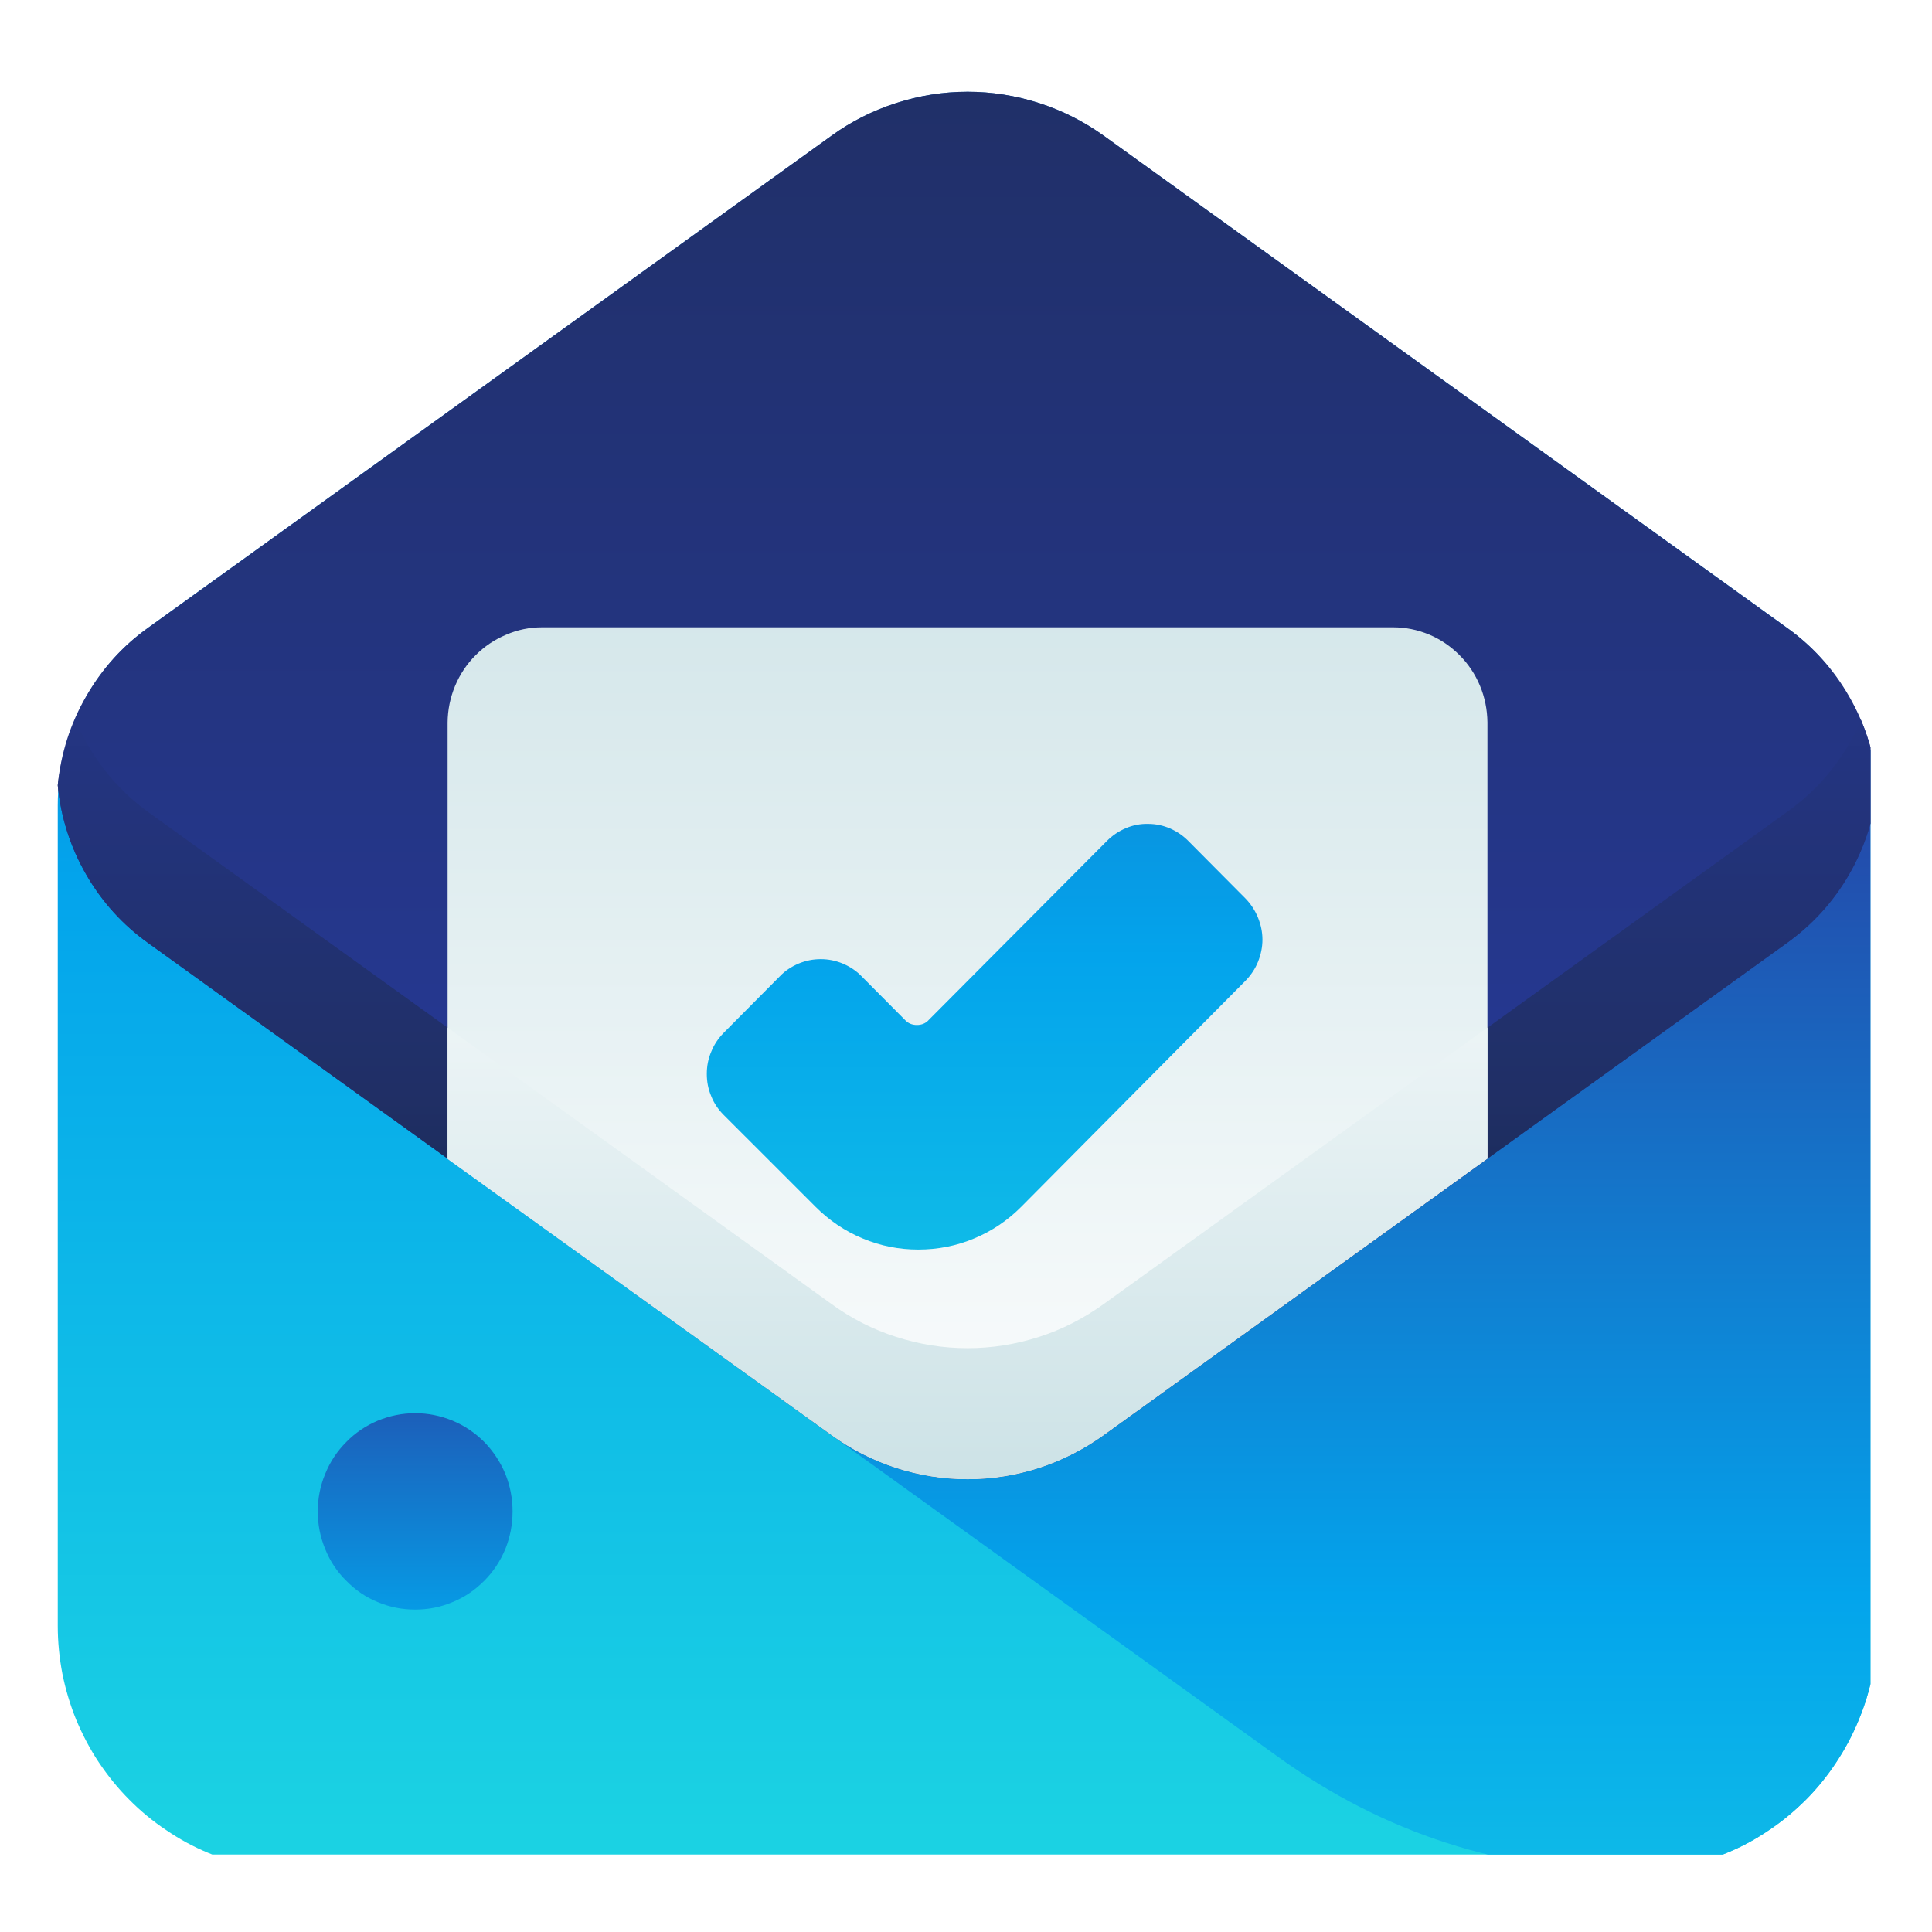 <?xml version="1.0" encoding="UTF-8"?>
<svg xmlns="http://www.w3.org/2000/svg" xmlns:xlink="http://www.w3.org/1999/xlink" width="37.5pt" height="37.5pt" viewBox="0 0 37.5 37.5" version="1.2">
<defs>
<clipPath id="clip1">
  <path d="M 1.055 1.496 L 36.305 1.496 L 36.305 35.996 L 1.055 35.996 Z M 1.055 1.496 "/>
</clipPath>
<clipPath id="clip2">
  <path d="M 21.422 2.633 C 21.035 2.355 20.617 2.145 20.168 2 C 19.715 1.855 19.254 1.781 18.781 1.781 C 18.309 1.781 17.844 1.855 17.395 2 C 16.945 2.145 16.523 2.355 16.141 2.633 L 2.887 12.176 C 2.332 12.574 1.898 13.078 1.586 13.688 C 1.277 14.297 1.121 14.945 1.121 15.633 L 1.121 31.559 C 1.121 31.871 1.152 32.18 1.211 32.488 C 1.273 32.797 1.363 33.094 1.48 33.383 C 1.602 33.672 1.746 33.949 1.918 34.207 C 2.094 34.469 2.289 34.711 2.508 34.93 C 2.727 35.152 2.969 35.352 3.227 35.523 C 3.484 35.699 3.758 35.848 4.043 35.965 C 4.332 36.086 4.629 36.176 4.934 36.238 C 5.238 36.297 5.543 36.328 5.855 36.328 L 31.707 36.328 C 32.016 36.328 32.324 36.297 32.629 36.238 C 32.934 36.176 33.23 36.086 33.516 35.965 C 33.805 35.848 34.078 35.699 34.336 35.523 C 34.594 35.352 34.832 35.152 35.055 34.93 C 35.273 34.711 35.469 34.469 35.641 34.207 C 35.812 33.949 35.961 33.672 36.078 33.383 C 36.199 33.094 36.289 32.797 36.348 32.488 C 36.41 32.18 36.441 31.871 36.441 31.559 L 36.441 15.633 C 36.441 14.945 36.285 14.297 35.973 13.688 C 35.66 13.078 35.227 12.574 34.672 12.176 Z M 21.422 2.633 "/>
</clipPath>
<linearGradient id="linear0" gradientUnits="userSpaceOnUse" x1="24" y1="44.609" x2="24" y2="4.236" gradientTransform="matrix(0.841,0,0,0.847,-1.401,-1.808)">
<stop offset="0" style="stop-color:rgb(10.709%,82.576%,88.858%);stop-opacity:1;"/>
<stop offset="0.008" style="stop-color:rgb(10.64%,82.445%,88.884%);stop-opacity:1;"/>
<stop offset="0.016" style="stop-color:rgb(10.506%,82.185%,88.934%);stop-opacity:1;"/>
<stop offset="0.023" style="stop-color:rgb(10.37%,81.926%,88.986%);stop-opacity:1;"/>
<stop offset="0.031" style="stop-color:rgb(10.236%,81.667%,89.038%);stop-opacity:1;"/>
<stop offset="0.039" style="stop-color:rgb(10.1%,81.407%,89.09%);stop-opacity:1;"/>
<stop offset="0.047" style="stop-color:rgb(9.966%,81.148%,89.142%);stop-opacity:1;"/>
<stop offset="0.055" style="stop-color:rgb(9.83%,80.888%,89.194%);stop-opacity:1;"/>
<stop offset="0.062" style="stop-color:rgb(9.695%,80.629%,89.246%);stop-opacity:1;"/>
<stop offset="0.07" style="stop-color:rgb(9.56%,80.368%,89.297%);stop-opacity:1;"/>
<stop offset="0.078" style="stop-color:rgb(9.425%,80.109%,89.349%);stop-opacity:1;"/>
<stop offset="0.086" style="stop-color:rgb(9.29%,79.849%,89.401%);stop-opacity:1;"/>
<stop offset="0.094" style="stop-color:rgb(9.155%,79.59%,89.452%);stop-opacity:1;"/>
<stop offset="0.102" style="stop-color:rgb(9.019%,79.33%,89.503%);stop-opacity:1;"/>
<stop offset="0.109" style="stop-color:rgb(8.884%,79.071%,89.555%);stop-opacity:1;"/>
<stop offset="0.117" style="stop-color:rgb(8.749%,78.812%,89.607%);stop-opacity:1;"/>
<stop offset="0.125" style="stop-color:rgb(8.614%,78.551%,89.659%);stop-opacity:1;"/>
<stop offset="0.133" style="stop-color:rgb(8.479%,78.291%,89.711%);stop-opacity:1;"/>
<stop offset="0.141" style="stop-color:rgb(8.344%,78.032%,89.763%);stop-opacity:1;"/>
<stop offset="0.148" style="stop-color:rgb(8.209%,77.773%,89.815%);stop-opacity:1;"/>
<stop offset="0.156" style="stop-color:rgb(8.073%,77.513%,89.867%);stop-opacity:1;"/>
<stop offset="0.164" style="stop-color:rgb(7.939%,77.254%,89.919%);stop-opacity:1;"/>
<stop offset="0.172" style="stop-color:rgb(7.803%,76.994%,89.969%);stop-opacity:1;"/>
<stop offset="0.18" style="stop-color:rgb(7.669%,76.735%,90.021%);stop-opacity:1;"/>
<stop offset="0.188" style="stop-color:rgb(7.533%,76.474%,90.073%);stop-opacity:1;"/>
<stop offset="0.195" style="stop-color:rgb(7.399%,76.215%,90.125%);stop-opacity:1;"/>
<stop offset="0.203" style="stop-color:rgb(7.263%,75.955%,90.176%);stop-opacity:1;"/>
<stop offset="0.211" style="stop-color:rgb(7.129%,75.696%,90.228%);stop-opacity:1;"/>
<stop offset="0.219" style="stop-color:rgb(6.993%,75.436%,90.28%);stop-opacity:1;"/>
<stop offset="0.227" style="stop-color:rgb(6.859%,75.177%,90.332%);stop-opacity:1;"/>
<stop offset="0.234" style="stop-color:rgb(6.723%,74.918%,90.384%);stop-opacity:1;"/>
<stop offset="0.242" style="stop-color:rgb(6.589%,74.657%,90.436%);stop-opacity:1;"/>
<stop offset="0.25" style="stop-color:rgb(6.453%,74.397%,90.486%);stop-opacity:1;"/>
<stop offset="0.258" style="stop-color:rgb(6.319%,74.138%,90.538%);stop-opacity:1;"/>
<stop offset="0.266" style="stop-color:rgb(6.183%,73.878%,90.59%);stop-opacity:1;"/>
<stop offset="0.273" style="stop-color:rgb(6.049%,73.619%,90.642%);stop-opacity:1;"/>
<stop offset="0.281" style="stop-color:rgb(5.913%,73.36%,90.694%);stop-opacity:1;"/>
<stop offset="0.289" style="stop-color:rgb(5.779%,73.1%,90.746%);stop-opacity:1;"/>
<stop offset="0.297" style="stop-color:rgb(5.643%,72.841%,90.797%);stop-opacity:1;"/>
<stop offset="0.305" style="stop-color:rgb(5.507%,72.58%,90.849%);stop-opacity:1;"/>
<stop offset="0.312" style="stop-color:rgb(5.373%,72.321%,90.901%);stop-opacity:1;"/>
<stop offset="0.32" style="stop-color:rgb(5.237%,72.061%,90.953%);stop-opacity:1;"/>
<stop offset="0.328" style="stop-color:rgb(5.103%,71.802%,91.003%);stop-opacity:1;"/>
<stop offset="0.336" style="stop-color:rgb(4.967%,71.542%,91.055%);stop-opacity:1;"/>
<stop offset="0.344" style="stop-color:rgb(4.832%,71.283%,91.107%);stop-opacity:1;"/>
<stop offset="0.352" style="stop-color:rgb(4.697%,71.024%,91.159%);stop-opacity:1;"/>
<stop offset="0.359" style="stop-color:rgb(4.562%,70.763%,91.211%);stop-opacity:1;"/>
<stop offset="0.367" style="stop-color:rgb(4.427%,70.503%,91.263%);stop-opacity:1;"/>
<stop offset="0.375" style="stop-color:rgb(4.292%,70.244%,91.315%);stop-opacity:1;"/>
<stop offset="0.383" style="stop-color:rgb(4.156%,69.984%,91.367%);stop-opacity:1;"/>
<stop offset="0.391" style="stop-color:rgb(4.022%,69.725%,91.418%);stop-opacity:1;"/>
<stop offset="0.398" style="stop-color:rgb(3.886%,69.466%,91.47%);stop-opacity:1;"/>
<stop offset="0.406" style="stop-color:rgb(3.752%,69.206%,91.522%);stop-opacity:1;"/>
<stop offset="0.414" style="stop-color:rgb(3.616%,68.947%,91.573%);stop-opacity:1;"/>
<stop offset="0.422" style="stop-color:rgb(3.482%,68.686%,91.624%);stop-opacity:1;"/>
<stop offset="0.43" style="stop-color:rgb(3.346%,68.427%,91.676%);stop-opacity:1;"/>
<stop offset="0.438" style="stop-color:rgb(3.212%,68.167%,91.728%);stop-opacity:1;"/>
<stop offset="0.445" style="stop-color:rgb(3.076%,67.908%,91.78%);stop-opacity:1;"/>
<stop offset="0.453" style="stop-color:rgb(2.942%,67.648%,91.832%);stop-opacity:1;"/>
<stop offset="0.461" style="stop-color:rgb(2.806%,67.389%,91.884%);stop-opacity:1;"/>
<stop offset="0.469" style="stop-color:rgb(2.672%,67.13%,91.936%);stop-opacity:1;"/>
<stop offset="0.477" style="stop-color:rgb(2.536%,66.869%,91.988%);stop-opacity:1;"/>
<stop offset="0.484" style="stop-color:rgb(2.402%,66.609%,92.039%);stop-opacity:1;"/>
<stop offset="0.492" style="stop-color:rgb(2.266%,66.35%,92.09%);stop-opacity:1;"/>
<stop offset="0.5" style="stop-color:rgb(2.13%,66.09%,92.142%);stop-opacity:1;"/>
<stop offset="0.508" style="stop-color:rgb(1.996%,65.831%,92.194%);stop-opacity:1;"/>
<stop offset="0.516" style="stop-color:rgb(1.86%,65.572%,92.245%);stop-opacity:1;"/>
<stop offset="0.523" style="stop-color:rgb(1.726%,65.312%,92.297%);stop-opacity:1;"/>
<stop offset="0.531" style="stop-color:rgb(1.59%,65.051%,92.349%);stop-opacity:1;"/>
<stop offset="0.539" style="stop-color:rgb(1.456%,64.792%,92.401%);stop-opacity:1;"/>
<stop offset="0.547" style="stop-color:rgb(1.32%,64.532%,92.453%);stop-opacity:1;"/>
<stop offset="0.555" style="stop-color:rgb(1.266%,64.236%,92.406%);stop-opacity:1;"/>
<stop offset="0.562" style="stop-color:rgb(1.35%,63.882%,92.195%);stop-opacity:1;"/>
<stop offset="0.57" style="stop-color:rgb(1.489%,63.504%,91.919%);stop-opacity:1;"/>
<stop offset="0.578" style="stop-color:rgb(1.627%,63.124%,91.643%);stop-opacity:1;"/>
<stop offset="0.586" style="stop-color:rgb(1.765%,62.746%,91.367%);stop-opacity:1;"/>
<stop offset="0.594" style="stop-color:rgb(1.903%,62.367%,91.09%);stop-opacity:1;"/>
<stop offset="0.602" style="stop-color:rgb(2.04%,61.989%,90.814%);stop-opacity:1;"/>
<stop offset="0.609" style="stop-color:rgb(2.179%,61.61%,90.538%);stop-opacity:1;"/>
<stop offset="0.617" style="stop-color:rgb(2.316%,61.23%,90.262%);stop-opacity:1;"/>
<stop offset="0.625" style="stop-color:rgb(2.455%,60.852%,89.987%);stop-opacity:1;"/>
<stop offset="0.633" style="stop-color:rgb(2.592%,60.474%,89.711%);stop-opacity:1;"/>
<stop offset="0.641" style="stop-color:rgb(2.731%,60.095%,89.435%);stop-opacity:1;"/>
<stop offset="0.648" style="stop-color:rgb(2.869%,59.715%,89.159%);stop-opacity:1;"/>
<stop offset="0.656" style="stop-color:rgb(3.008%,59.337%,88.882%);stop-opacity:1;"/>
<stop offset="0.664" style="stop-color:rgb(3.145%,58.958%,88.606%);stop-opacity:1;"/>
<stop offset="0.672" style="stop-color:rgb(3.284%,58.58%,88.33%);stop-opacity:1;"/>
<stop offset="0.68" style="stop-color:rgb(3.421%,58.2%,88.054%);stop-opacity:1;"/>
<stop offset="0.688" style="stop-color:rgb(3.558%,57.822%,87.778%);stop-opacity:1;"/>
<stop offset="0.695" style="stop-color:rgb(3.697%,57.443%,87.502%);stop-opacity:1;"/>
<stop offset="0.703" style="stop-color:rgb(3.835%,57.065%,87.225%);stop-opacity:1;"/>
<stop offset="0.711" style="stop-color:rgb(3.973%,56.685%,86.951%);stop-opacity:1;"/>
<stop offset="0.719" style="stop-color:rgb(4.111%,56.306%,86.674%);stop-opacity:1;"/>
<stop offset="0.727" style="stop-color:rgb(4.25%,55.928%,86.398%);stop-opacity:1;"/>
<stop offset="0.734" style="stop-color:rgb(4.387%,55.55%,86.122%);stop-opacity:1;"/>
<stop offset="0.742" style="stop-color:rgb(4.526%,55.17%,85.846%);stop-opacity:1;"/>
<stop offset="0.75" style="stop-color:rgb(4.663%,54.791%,85.57%);stop-opacity:1;"/>
<stop offset="0.758" style="stop-color:rgb(4.802%,54.413%,85.294%);stop-opacity:1;"/>
<stop offset="0.766" style="stop-color:rgb(4.939%,54.034%,85.017%);stop-opacity:1;"/>
<stop offset="0.773" style="stop-color:rgb(5.078%,53.654%,84.741%);stop-opacity:1;"/>
<stop offset="0.781" style="stop-color:rgb(5.215%,53.276%,84.465%);stop-opacity:1;"/>
<stop offset="0.789" style="stop-color:rgb(5.353%,52.898%,84.189%);stop-opacity:1;"/>
<stop offset="0.797" style="stop-color:rgb(5.492%,52.519%,83.914%);stop-opacity:1;"/>
<stop offset="0.805" style="stop-color:rgb(5.629%,52.139%,83.638%);stop-opacity:1;"/>
<stop offset="0.812" style="stop-color:rgb(5.768%,51.761%,83.362%);stop-opacity:1;"/>
<stop offset="0.82" style="stop-color:rgb(5.905%,51.382%,83.086%);stop-opacity:1;"/>
<stop offset="0.828" style="stop-color:rgb(6.044%,51.004%,82.809%);stop-opacity:1;"/>
<stop offset="0.836" style="stop-color:rgb(6.181%,50.624%,82.533%);stop-opacity:1;"/>
<stop offset="0.844" style="stop-color:rgb(6.32%,50.246%,82.257%);stop-opacity:1;"/>
<stop offset="0.852" style="stop-color:rgb(6.458%,49.867%,81.981%);stop-opacity:1;"/>
<stop offset="0.859" style="stop-color:rgb(6.596%,49.489%,81.705%);stop-opacity:1;"/>
<stop offset="0.867" style="stop-color:rgb(6.734%,49.109%,81.429%);stop-opacity:1;"/>
<stop offset="0.875" style="stop-color:rgb(6.871%,48.73%,81.152%);stop-opacity:1;"/>
<stop offset="0.883" style="stop-color:rgb(7.01%,48.352%,80.876%);stop-opacity:1;"/>
<stop offset="0.891" style="stop-color:rgb(7.147%,47.974%,80.602%);stop-opacity:1;"/>
<stop offset="0.898" style="stop-color:rgb(7.286%,47.595%,80.325%);stop-opacity:1;"/>
<stop offset="0.906" style="stop-color:rgb(7.423%,47.215%,80.049%);stop-opacity:1;"/>
<stop offset="0.914" style="stop-color:rgb(7.562%,46.837%,79.773%);stop-opacity:1;"/>
<stop offset="0.922" style="stop-color:rgb(7.7%,46.458%,79.497%);stop-opacity:1;"/>
<stop offset="0.93" style="stop-color:rgb(7.838%,46.08%,79.221%);stop-opacity:1;"/>
<stop offset="0.938" style="stop-color:rgb(7.976%,45.7%,78.944%);stop-opacity:1;"/>
<stop offset="0.945" style="stop-color:rgb(8.115%,45.322%,78.668%);stop-opacity:1;"/>
<stop offset="0.953" style="stop-color:rgb(8.252%,44.943%,78.392%);stop-opacity:1;"/>
<stop offset="0.961" style="stop-color:rgb(8.389%,44.565%,78.116%);stop-opacity:1;"/>
<stop offset="0.969" style="stop-color:rgb(8.528%,44.185%,77.84%);stop-opacity:1;"/>
<stop offset="0.977" style="stop-color:rgb(8.665%,43.806%,77.565%);stop-opacity:1;"/>
<stop offset="0.984" style="stop-color:rgb(8.804%,43.428%,77.289%);stop-opacity:1;"/>
<stop offset="0.992" style="stop-color:rgb(8.942%,43.05%,77.013%);stop-opacity:1;"/>
<stop offset="1" style="stop-color:rgb(9.081%,42.67%,76.736%);stop-opacity:1;"/>
</linearGradient>
<clipPath id="clip3">
  <path d="M 14 11 L 36.305 11 L 36.305 35.996 L 14 35.996 Z M 14 11 "/>
</clipPath>
<clipPath id="clip4">
  <path d="M 29.082 11.965 L 15.828 21.508 C 15.332 21.863 14.93 22.312 14.629 22.844 C 14.324 23.379 14.145 23.953 14.09 24.566 C 14.145 25.18 14.32 25.754 14.625 26.293 C 14.93 26.828 15.332 27.273 15.828 27.633 L 24.809 34.102 C 26.871 35.586 29.172 36.328 31.707 36.328 C 32.016 36.328 32.324 36.297 32.629 36.238 C 32.934 36.176 33.23 36.086 33.516 35.965 C 33.805 35.848 34.078 35.699 34.336 35.523 C 34.594 35.352 34.832 35.152 35.055 34.93 C 35.273 34.711 35.469 34.469 35.641 34.207 C 35.812 33.949 35.961 33.672 36.078 33.383 C 36.199 33.094 36.289 32.797 36.348 32.488 C 36.41 32.18 36.441 31.871 36.441 31.559 L 36.441 15.633 C 36.438 14.977 36.297 14.355 36.008 13.77 C 35.723 13.18 35.32 12.688 34.809 12.285 L 34.363 11.965 C 33.977 11.688 33.559 11.477 33.109 11.332 C 32.656 11.184 32.195 11.113 31.723 11.113 C 31.25 11.113 30.785 11.184 30.336 11.332 C 29.887 11.477 29.469 11.688 29.082 11.965 Z M 29.082 11.965 "/>
</clipPath>
<linearGradient id="linear1" gradientUnits="userSpaceOnUse" x1="31.71" y1="44.609" x2="31.71" y2="15.246" gradientTransform="matrix(0.841,0,0,0.847,-1.401,-1.808)">
<stop offset="0" style="stop-color:rgb(5.327%,72.232%,90.918%);stop-opacity:1;"/>
<stop offset="0.008" style="stop-color:rgb(5.246%,72.076%,90.948%);stop-opacity:1;"/>
<stop offset="0.016" style="stop-color:rgb(5.084%,71.767%,91.011%);stop-opacity:1;"/>
<stop offset="0.023" style="stop-color:rgb(4.922%,71.455%,91.074%);stop-opacity:1;"/>
<stop offset="0.031" style="stop-color:rgb(4.761%,71.144%,91.135%);stop-opacity:1;"/>
<stop offset="0.039" style="stop-color:rgb(4.599%,70.833%,91.197%);stop-opacity:1;"/>
<stop offset="0.047" style="stop-color:rgb(4.437%,70.522%,91.258%);stop-opacity:1;"/>
<stop offset="0.055" style="stop-color:rgb(4.276%,70.212%,91.321%);stop-opacity:1;"/>
<stop offset="0.062" style="stop-color:rgb(4.114%,69.901%,91.383%);stop-opacity:1;"/>
<stop offset="0.07" style="stop-color:rgb(3.952%,69.589%,91.444%);stop-opacity:1;"/>
<stop offset="0.078" style="stop-color:rgb(3.79%,69.278%,91.507%);stop-opacity:1;"/>
<stop offset="0.086" style="stop-color:rgb(3.629%,68.968%,91.568%);stop-opacity:1;"/>
<stop offset="0.094" style="stop-color:rgb(3.467%,68.657%,91.631%);stop-opacity:1;"/>
<stop offset="0.102" style="stop-color:rgb(3.305%,68.346%,91.693%);stop-opacity:1;"/>
<stop offset="0.109" style="stop-color:rgb(3.143%,68.034%,91.754%);stop-opacity:1;"/>
<stop offset="0.117" style="stop-color:rgb(2.982%,67.725%,91.817%);stop-opacity:1;"/>
<stop offset="0.125" style="stop-color:rgb(2.82%,67.413%,91.878%);stop-opacity:1;"/>
<stop offset="0.133" style="stop-color:rgb(2.658%,67.102%,91.94%);stop-opacity:1;"/>
<stop offset="0.141" style="stop-color:rgb(2.496%,66.791%,92.003%);stop-opacity:1;"/>
<stop offset="0.148" style="stop-color:rgb(2.335%,66.479%,92.064%);stop-opacity:1;"/>
<stop offset="0.156" style="stop-color:rgb(2.173%,66.17%,92.126%);stop-opacity:1;"/>
<stop offset="0.164" style="stop-color:rgb(2.011%,65.858%,92.188%);stop-opacity:1;"/>
<stop offset="0.172" style="stop-color:rgb(1.849%,65.547%,92.25%);stop-opacity:1;"/>
<stop offset="0.18" style="stop-color:rgb(1.688%,65.236%,92.313%);stop-opacity:1;"/>
<stop offset="0.188" style="stop-color:rgb(1.526%,64.926%,92.374%);stop-opacity:1;"/>
<stop offset="0.195" style="stop-color:rgb(1.363%,64.615%,92.436%);stop-opacity:1;"/>
<stop offset="0.203" style="stop-color:rgb(1.28%,64.268%,92.403%);stop-opacity:1;"/>
<stop offset="0.207" style="stop-color:rgb(1.363%,63.852%,92.172%);stop-opacity:1;"/>
<stop offset="0.211" style="stop-color:rgb(1.445%,63.625%,92.007%);stop-opacity:1;"/>
<stop offset="0.215" style="stop-color:rgb(1.527%,63.397%,91.843%);stop-opacity:1;"/>
<stop offset="0.219" style="stop-color:rgb(1.61%,63.171%,91.678%);stop-opacity:1;"/>
<stop offset="0.223" style="stop-color:rgb(1.692%,62.944%,91.512%);stop-opacity:1;"/>
<stop offset="0.227" style="stop-color:rgb(1.776%,62.718%,91.347%);stop-opacity:1;"/>
<stop offset="0.23" style="stop-color:rgb(1.859%,62.491%,91.18%);stop-opacity:1;"/>
<stop offset="0.234" style="stop-color:rgb(1.941%,62.263%,91.016%);stop-opacity:1;"/>
<stop offset="0.238" style="stop-color:rgb(2.023%,62.036%,90.851%);stop-opacity:1;"/>
<stop offset="0.242" style="stop-color:rgb(2.106%,61.81%,90.686%);stop-opacity:1;"/>
<stop offset="0.246" style="stop-color:rgb(2.188%,61.583%,90.52%);stop-opacity:1;"/>
<stop offset="0.25" style="stop-color:rgb(2.272%,61.357%,90.355%);stop-opacity:1;"/>
<stop offset="0.254" style="stop-color:rgb(2.354%,61.13%,90.189%);stop-opacity:1;"/>
<stop offset="0.258" style="stop-color:rgb(2.437%,60.904%,90.024%);stop-opacity:1;"/>
<stop offset="0.262" style="stop-color:rgb(2.519%,60.677%,89.859%);stop-opacity:1;"/>
<stop offset="0.266" style="stop-color:rgb(2.602%,60.449%,89.694%);stop-opacity:1;"/>
<stop offset="0.27" style="stop-color:rgb(2.684%,60.222%,89.528%);stop-opacity:1;"/>
<stop offset="0.273" style="stop-color:rgb(2.768%,59.996%,89.363%);stop-opacity:1;"/>
<stop offset="0.277" style="stop-color:rgb(2.85%,59.769%,89.197%);stop-opacity:1;"/>
<stop offset="0.281" style="stop-color:rgb(2.933%,59.543%,89.032%);stop-opacity:1;"/>
<stop offset="0.285" style="stop-color:rgb(3.015%,59.315%,88.867%);stop-opacity:1;"/>
<stop offset="0.289" style="stop-color:rgb(3.098%,59.088%,88.702%);stop-opacity:1;"/>
<stop offset="0.293" style="stop-color:rgb(3.18%,58.861%,88.536%);stop-opacity:1;"/>
<stop offset="0.297" style="stop-color:rgb(3.264%,58.635%,88.371%);stop-opacity:1;"/>
<stop offset="0.301" style="stop-color:rgb(3.346%,58.408%,88.205%);stop-opacity:1;"/>
<stop offset="0.305" style="stop-color:rgb(3.429%,58.182%,88.04%);stop-opacity:1;"/>
<stop offset="0.309" style="stop-color:rgb(3.511%,57.954%,87.875%);stop-opacity:1;"/>
<stop offset="0.312" style="stop-color:rgb(3.593%,57.727%,87.711%);stop-opacity:1;"/>
<stop offset="0.316" style="stop-color:rgb(3.676%,57.5%,87.544%);stop-opacity:1;"/>
<stop offset="0.32" style="stop-color:rgb(3.76%,57.274%,87.379%);stop-opacity:1;"/>
<stop offset="0.324" style="stop-color:rgb(3.842%,57.047%,87.213%);stop-opacity:1;"/>
<stop offset="0.328" style="stop-color:rgb(3.925%,56.821%,87.048%);stop-opacity:1;"/>
<stop offset="0.332" style="stop-color:rgb(4.007%,56.593%,86.884%);stop-opacity:1;"/>
<stop offset="0.336" style="stop-color:rgb(4.089%,56.366%,86.719%);stop-opacity:1;"/>
<stop offset="0.34" style="stop-color:rgb(4.172%,56.139%,86.552%);stop-opacity:1;"/>
<stop offset="0.344" style="stop-color:rgb(4.256%,55.913%,86.388%);stop-opacity:1;"/>
<stop offset="0.348" style="stop-color:rgb(4.338%,55.685%,86.221%);stop-opacity:1;"/>
<stop offset="0.352" style="stop-color:rgb(4.42%,55.46%,86.057%);stop-opacity:1;"/>
<stop offset="0.355" style="stop-color:rgb(4.503%,55.232%,85.89%);stop-opacity:1;"/>
<stop offset="0.359" style="stop-color:rgb(4.585%,55.005%,85.725%);stop-opacity:1;"/>
<stop offset="0.363" style="stop-color:rgb(4.668%,54.778%,85.561%);stop-opacity:1;"/>
<stop offset="0.367" style="stop-color:rgb(4.752%,54.552%,85.396%);stop-opacity:1;"/>
<stop offset="0.371" style="stop-color:rgb(4.834%,54.324%,85.229%);stop-opacity:1;"/>
<stop offset="0.375" style="stop-color:rgb(4.916%,54.099%,85.065%);stop-opacity:1;"/>
<stop offset="0.379" style="stop-color:rgb(4.999%,53.871%,84.898%);stop-opacity:1;"/>
<stop offset="0.383" style="stop-color:rgb(5.081%,53.644%,84.734%);stop-opacity:1;"/>
<stop offset="0.387" style="stop-color:rgb(5.164%,53.416%,84.569%);stop-opacity:1;"/>
<stop offset="0.391" style="stop-color:rgb(5.247%,53.191%,84.404%);stop-opacity:1;"/>
<stop offset="0.395" style="stop-color:rgb(5.33%,52.963%,84.238%);stop-opacity:1;"/>
<stop offset="0.398" style="stop-color:rgb(5.412%,52.737%,84.073%);stop-opacity:1;"/>
<stop offset="0.402" style="stop-color:rgb(5.495%,52.51%,83.907%);stop-opacity:1;"/>
<stop offset="0.406" style="stop-color:rgb(5.577%,52.283%,83.742%);stop-opacity:1;"/>
<stop offset="0.41" style="stop-color:rgb(5.659%,52.055%,83.577%);stop-opacity:1;"/>
<stop offset="0.414" style="stop-color:rgb(5.743%,51.83%,83.412%);stop-opacity:1;"/>
<stop offset="0.418" style="stop-color:rgb(5.826%,51.602%,83.246%);stop-opacity:1;"/>
<stop offset="0.422" style="stop-color:rgb(5.908%,51.376%,83.081%);stop-opacity:1;"/>
<stop offset="0.426" style="stop-color:rgb(5.991%,51.149%,82.915%);stop-opacity:1;"/>
<stop offset="0.43" style="stop-color:rgb(6.073%,50.922%,82.75%);stop-opacity:1;"/>
<stop offset="0.434" style="stop-color:rgb(6.155%,50.694%,82.585%);stop-opacity:1;"/>
<stop offset="0.438" style="stop-color:rgb(6.239%,50.468%,82.42%);stop-opacity:1;"/>
<stop offset="0.441" style="stop-color:rgb(6.322%,50.241%,82.254%);stop-opacity:1;"/>
<stop offset="0.445" style="stop-color:rgb(6.404%,50.015%,82.089%);stop-opacity:1;"/>
<stop offset="0.449" style="stop-color:rgb(6.487%,49.788%,81.923%);stop-opacity:1;"/>
<stop offset="0.453" style="stop-color:rgb(6.569%,49.561%,81.758%);stop-opacity:1;"/>
<stop offset="0.457" style="stop-color:rgb(6.651%,49.333%,81.593%);stop-opacity:1;"/>
<stop offset="0.461" style="stop-color:rgb(6.735%,49.107%,81.429%);stop-opacity:1;"/>
<stop offset="0.465" style="stop-color:rgb(6.818%,48.88%,81.262%);stop-opacity:1;"/>
<stop offset="0.469" style="stop-color:rgb(6.9%,48.654%,81.097%);stop-opacity:1;"/>
<stop offset="0.473" style="stop-color:rgb(6.982%,48.427%,80.931%);stop-opacity:1;"/>
<stop offset="0.477" style="stop-color:rgb(7.065%,48.199%,80.766%);stop-opacity:1;"/>
<stop offset="0.48" style="stop-color:rgb(7.147%,47.972%,80.602%);stop-opacity:1;"/>
<stop offset="0.484" style="stop-color:rgb(7.231%,47.746%,80.437%);stop-opacity:1;"/>
<stop offset="0.488" style="stop-color:rgb(7.314%,47.519%,80.27%);stop-opacity:1;"/>
<stop offset="0.492" style="stop-color:rgb(7.396%,47.293%,80.106%);stop-opacity:1;"/>
<stop offset="0.496" style="stop-color:rgb(7.478%,47.066%,79.939%);stop-opacity:1;"/>
<stop offset="0.5" style="stop-color:rgb(7.561%,46.838%,79.774%);stop-opacity:1;"/>
<stop offset="0.504" style="stop-color:rgb(7.643%,46.611%,79.608%);stop-opacity:1;"/>
<stop offset="0.508" style="stop-color:rgb(7.727%,46.385%,79.443%);stop-opacity:1;"/>
<stop offset="0.512" style="stop-color:rgb(7.809%,46.158%,79.279%);stop-opacity:1;"/>
<stop offset="0.516" style="stop-color:rgb(7.892%,45.932%,79.114%);stop-opacity:1;"/>
<stop offset="0.52" style="stop-color:rgb(7.974%,45.705%,78.947%);stop-opacity:1;"/>
<stop offset="0.523" style="stop-color:rgb(8.058%,45.477%,78.783%);stop-opacity:1;"/>
<stop offset="0.527" style="stop-color:rgb(8.141%,45.25%,78.616%);stop-opacity:1;"/>
<stop offset="0.531" style="stop-color:rgb(8.223%,45.024%,78.452%);stop-opacity:1;"/>
<stop offset="0.535" style="stop-color:rgb(8.305%,44.797%,78.287%);stop-opacity:1;"/>
<stop offset="0.539" style="stop-color:rgb(8.388%,44.571%,78.122%);stop-opacity:1;"/>
<stop offset="0.543" style="stop-color:rgb(8.47%,44.344%,77.956%);stop-opacity:1;"/>
<stop offset="0.547" style="stop-color:rgb(8.554%,44.116%,77.791%);stop-opacity:1;"/>
<stop offset="0.551" style="stop-color:rgb(8.636%,43.889%,77.625%);stop-opacity:1;"/>
<stop offset="0.555" style="stop-color:rgb(8.719%,43.663%,77.46%);stop-opacity:1;"/>
<stop offset="0.559" style="stop-color:rgb(8.801%,43.436%,77.295%);stop-opacity:1;"/>
<stop offset="0.562" style="stop-color:rgb(8.884%,43.21%,77.13%);stop-opacity:1;"/>
<stop offset="0.566" style="stop-color:rgb(8.966%,42.982%,76.964%);stop-opacity:1;"/>
<stop offset="0.57" style="stop-color:rgb(9.05%,42.755%,76.799%);stop-opacity:1;"/>
<stop offset="0.574" style="stop-color:rgb(9.132%,42.528%,76.633%);stop-opacity:1;"/>
<stop offset="0.578" style="stop-color:rgb(9.215%,42.302%,76.468%);stop-opacity:1;"/>
<stop offset="0.582" style="stop-color:rgb(9.297%,42.075%,76.303%);stop-opacity:1;"/>
<stop offset="0.586" style="stop-color:rgb(9.38%,41.849%,76.138%);stop-opacity:1;"/>
<stop offset="0.59" style="stop-color:rgb(9.462%,41.621%,75.972%);stop-opacity:1;"/>
<stop offset="0.594" style="stop-color:rgb(9.546%,41.394%,75.807%);stop-opacity:1;"/>
<stop offset="0.598" style="stop-color:rgb(9.628%,41.167%,75.641%);stop-opacity:1;"/>
<stop offset="0.602" style="stop-color:rgb(9.711%,40.941%,75.476%);stop-opacity:1;"/>
<stop offset="0.605" style="stop-color:rgb(9.793%,40.714%,75.311%);stop-opacity:1;"/>
<stop offset="0.609" style="stop-color:rgb(9.875%,40.488%,75.146%);stop-opacity:1;"/>
<stop offset="0.613" style="stop-color:rgb(9.958%,40.26%,74.98%);stop-opacity:1;"/>
<stop offset="0.617" style="stop-color:rgb(10.042%,40.033%,74.815%);stop-opacity:1;"/>
<stop offset="0.621" style="stop-color:rgb(10.124%,39.806%,74.649%);stop-opacity:1;"/>
<stop offset="0.625" style="stop-color:rgb(10.207%,39.58%,74.484%);stop-opacity:1;"/>
<stop offset="0.629" style="stop-color:rgb(10.289%,39.352%,74.319%);stop-opacity:1;"/>
<stop offset="0.633" style="stop-color:rgb(10.371%,39.127%,74.155%);stop-opacity:1;"/>
<stop offset="0.637" style="stop-color:rgb(10.454%,38.899%,73.988%);stop-opacity:1;"/>
<stop offset="0.641" style="stop-color:rgb(10.538%,38.672%,73.824%);stop-opacity:1;"/>
<stop offset="0.645" style="stop-color:rgb(10.62%,38.445%,73.657%);stop-opacity:1;"/>
<stop offset="0.648" style="stop-color:rgb(10.703%,38.219%,73.492%);stop-opacity:1;"/>
<stop offset="0.652" style="stop-color:rgb(10.785%,37.991%,73.328%);stop-opacity:1;"/>
<stop offset="0.656" style="stop-color:rgb(10.867%,37.766%,73.163%);stop-opacity:1;"/>
<stop offset="0.66" style="stop-color:rgb(10.95%,37.538%,72.997%);stop-opacity:1;"/>
<stop offset="0.664" style="stop-color:rgb(11.034%,37.311%,72.832%);stop-opacity:1;"/>
<stop offset="0.668" style="stop-color:rgb(11.116%,37.083%,72.665%);stop-opacity:1;"/>
<stop offset="0.672" style="stop-color:rgb(11.198%,36.858%,72.501%);stop-opacity:1;"/>
<stop offset="0.676" style="stop-color:rgb(11.281%,36.63%,72.334%);stop-opacity:1;"/>
<stop offset="0.68" style="stop-color:rgb(11.363%,36.404%,72.169%);stop-opacity:1;"/>
<stop offset="0.684" style="stop-color:rgb(11.446%,36.177%,72.005%);stop-opacity:1;"/>
<stop offset="0.688" style="stop-color:rgb(11.53%,35.951%,71.84%);stop-opacity:1;"/>
<stop offset="0.691" style="stop-color:rgb(11.612%,35.724%,71.674%);stop-opacity:1;"/>
<stop offset="0.695" style="stop-color:rgb(11.694%,35.497%,71.509%);stop-opacity:1;"/>
<stop offset="0.699" style="stop-color:rgb(11.777%,35.269%,71.342%);stop-opacity:1;"/>
<stop offset="0.703" style="stop-color:rgb(11.859%,35.043%,71.178%);stop-opacity:1;"/>
<stop offset="0.707" style="stop-color:rgb(11.942%,34.816%,71.013%);stop-opacity:1;"/>
<stop offset="0.711" style="stop-color:rgb(12.025%,34.59%,70.848%);stop-opacity:1;"/>
<stop offset="0.715" style="stop-color:rgb(12.108%,34.363%,70.682%);stop-opacity:1;"/>
<stop offset="0.719" style="stop-color:rgb(12.19%,34.135%,70.517%);stop-opacity:1;"/>
<stop offset="0.723" style="stop-color:rgb(12.273%,33.908%,70.351%);stop-opacity:1;"/>
<stop offset="0.727" style="stop-color:rgb(12.355%,33.682%,70.186%);stop-opacity:1;"/>
<stop offset="0.73" style="stop-color:rgb(12.437%,33.455%,70.021%);stop-opacity:1;"/>
<stop offset="0.734" style="stop-color:rgb(12.521%,33.229%,69.856%);stop-opacity:1;"/>
<stop offset="0.738" style="stop-color:rgb(12.604%,33.002%,69.69%);stop-opacity:1;"/>
<stop offset="0.742" style="stop-color:rgb(12.686%,32.774%,69.525%);stop-opacity:1;"/>
<stop offset="0.746" style="stop-color:rgb(12.769%,32.547%,69.359%);stop-opacity:1;"/>
<stop offset="0.75" style="stop-color:rgb(12.851%,32.321%,69.194%);stop-opacity:1;"/>
<stop offset="0.754" style="stop-color:rgb(12.933%,32.094%,69.029%);stop-opacity:1;"/>
<stop offset="0.758" style="stop-color:rgb(13.017%,31.868%,68.864%);stop-opacity:1;"/>
<stop offset="0.762" style="stop-color:rgb(13.1%,31.641%,68.698%);stop-opacity:1;"/>
<stop offset="0.766" style="stop-color:rgb(13.182%,31.413%,68.533%);stop-opacity:1;"/>
<stop offset="0.77" style="stop-color:rgb(13.264%,31.186%,68.367%);stop-opacity:1;"/>
<stop offset="0.773" style="stop-color:rgb(13.347%,30.96%,68.202%);stop-opacity:1;"/>
<stop offset="0.777" style="stop-color:rgb(13.429%,30.733%,68.037%);stop-opacity:1;"/>
<stop offset="0.781" style="stop-color:rgb(13.513%,30.507%,67.873%);stop-opacity:1;"/>
<stop offset="0.785" style="stop-color:rgb(13.596%,30.28%,67.706%);stop-opacity:1;"/>
<stop offset="0.789" style="stop-color:rgb(13.678%,30.052%,67.542%);stop-opacity:1;"/>
<stop offset="0.793" style="stop-color:rgb(13.76%,29.825%,67.375%);stop-opacity:1;"/>
<stop offset="0.797" style="stop-color:rgb(13.843%,29.599%,67.21%);stop-opacity:1;"/>
<stop offset="0.801" style="stop-color:rgb(13.925%,29.372%,67.046%);stop-opacity:1;"/>
<stop offset="0.805" style="stop-color:rgb(14.009%,29.146%,66.881%);stop-opacity:1;"/>
<stop offset="0.809" style="stop-color:rgb(14.091%,28.918%,66.714%);stop-opacity:1;"/>
<stop offset="0.812" style="stop-color:rgb(14.174%,28.691%,66.55%);stop-opacity:1;"/>
<stop offset="0.816" style="stop-color:rgb(14.256%,28.464%,66.383%);stop-opacity:1;"/>
<stop offset="0.82" style="stop-color:rgb(14.339%,28.238%,66.219%);stop-opacity:1;"/>
<stop offset="0.824" style="stop-color:rgb(14.418%,28.018%,66.058%);stop-opacity:1;"/>
<stop offset="0.828" style="stop-color:rgb(14.499%,27.8%,65.9%);stop-opacity:1;"/>
<stop offset="0.844" style="stop-color:rgb(14.499%,27.8%,65.9%);stop-opacity:1;"/>
<stop offset="0.875" style="stop-color:rgb(14.499%,27.8%,65.9%);stop-opacity:1;"/>
<stop offset="1" style="stop-color:rgb(14.499%,27.8%,65.9%);stop-opacity:1;"/>
</linearGradient>
<clipPath id="clip5">
  <path d="M 1.055 1.496 L 36.305 1.496 L 36.305 29 L 1.055 29 Z M 1.055 1.496 "/>
</clipPath>
<clipPath id="clip6">
  <path d="M 36.441 15.242 C 36.383 14.625 36.199 14.051 35.891 13.516 C 35.582 12.98 35.176 12.531 34.672 12.176 L 21.422 2.633 C 21.035 2.355 20.617 2.145 20.168 2 C 19.715 1.855 19.254 1.781 18.781 1.781 C 18.309 1.781 17.844 1.855 17.395 2 C 16.945 2.145 16.523 2.355 16.141 2.633 L 2.887 12.176 C 2.383 12.531 1.98 12.98 1.672 13.516 C 1.363 14.051 1.18 14.625 1.121 15.242 C 1.18 15.859 1.363 16.438 1.672 16.973 C 1.98 17.508 2.383 17.953 2.887 18.312 L 16.141 27.855 C 16.523 28.133 16.941 28.344 17.395 28.492 C 17.844 28.637 18.305 28.711 18.781 28.711 C 19.254 28.711 19.715 28.637 20.168 28.492 C 20.617 28.344 21.035 28.133 21.422 27.855 L 34.672 18.312 C 35.176 17.953 35.582 17.508 35.891 16.973 C 36.199 16.438 36.383 15.859 36.441 15.242 Z M 36.441 15.242 "/>
</clipPath>
<linearGradient id="linear2" gradientUnits="userSpaceOnUse" x1="24" y1="36.011" x2="24" y2="4.236" gradientTransform="matrix(0.841,0,0,0.847,-1.401,-1.808)">
<stop offset="0" style="stop-color:rgb(15.3%,22.699%,60.799%);stop-opacity:1;"/>
<stop offset="0.125" style="stop-color:rgb(15.283%,22.675%,60.681%);stop-opacity:1;"/>
<stop offset="0.141" style="stop-color:rgb(15.245%,22.615%,60.387%);stop-opacity:1;"/>
<stop offset="0.156" style="stop-color:rgb(15.198%,22.543%,60.033%);stop-opacity:1;"/>
<stop offset="0.172" style="stop-color:rgb(15.15%,22.472%,59.68%);stop-opacity:1;"/>
<stop offset="0.188" style="stop-color:rgb(15.105%,22.4%,59.326%);stop-opacity:1;"/>
<stop offset="0.203" style="stop-color:rgb(15.057%,22.328%,58.972%);stop-opacity:1;"/>
<stop offset="0.219" style="stop-color:rgb(15.012%,22.256%,58.62%);stop-opacity:1;"/>
<stop offset="0.234" style="stop-color:rgb(14.964%,22.185%,58.266%);stop-opacity:1;"/>
<stop offset="0.25" style="stop-color:rgb(14.917%,22.113%,57.912%);stop-opacity:1;"/>
<stop offset="0.266" style="stop-color:rgb(14.871%,22.041%,57.558%);stop-opacity:1;"/>
<stop offset="0.281" style="stop-color:rgb(14.824%,21.97%,57.205%);stop-opacity:1;"/>
<stop offset="0.297" style="stop-color:rgb(14.777%,21.898%,56.851%);stop-opacity:1;"/>
<stop offset="0.312" style="stop-color:rgb(14.731%,21.826%,56.497%);stop-opacity:1;"/>
<stop offset="0.328" style="stop-color:rgb(14.684%,21.754%,56.143%);stop-opacity:1;"/>
<stop offset="0.344" style="stop-color:rgb(14.638%,21.683%,55.791%);stop-opacity:1;"/>
<stop offset="0.359" style="stop-color:rgb(14.59%,21.611%,55.437%);stop-opacity:1;"/>
<stop offset="0.375" style="stop-color:rgb(14.543%,21.539%,55.083%);stop-opacity:1;"/>
<stop offset="0.391" style="stop-color:rgb(14.497%,21.468%,54.73%);stop-opacity:1;"/>
<stop offset="0.406" style="stop-color:rgb(14.45%,21.396%,54.376%);stop-opacity:1;"/>
<stop offset="0.422" style="stop-color:rgb(14.404%,21.324%,54.022%);stop-opacity:1;"/>
<stop offset="0.438" style="stop-color:rgb(14.357%,21.252%,53.668%);stop-opacity:1;"/>
<stop offset="0.453" style="stop-color:rgb(14.31%,21.181%,53.316%);stop-opacity:1;"/>
<stop offset="0.469" style="stop-color:rgb(14.264%,21.109%,52.962%);stop-opacity:1;"/>
<stop offset="0.484" style="stop-color:rgb(14.217%,21.037%,52.608%);stop-opacity:1;"/>
<stop offset="0.5" style="stop-color:rgb(14.171%,20.966%,52.255%);stop-opacity:1;"/>
<stop offset="0.516" style="stop-color:rgb(14.124%,20.894%,51.901%);stop-opacity:1;"/>
<stop offset="0.531" style="stop-color:rgb(14.076%,20.822%,51.547%);stop-opacity:1;"/>
<stop offset="0.547" style="stop-color:rgb(14.03%,20.75%,51.193%);stop-opacity:1;"/>
<stop offset="0.562" style="stop-color:rgb(13.983%,20.679%,50.841%);stop-opacity:1;"/>
<stop offset="0.578" style="stop-color:rgb(13.937%,20.607%,50.487%);stop-opacity:1;"/>
<stop offset="0.594" style="stop-color:rgb(13.89%,20.535%,50.133%);stop-opacity:1;"/>
<stop offset="0.609" style="stop-color:rgb(13.843%,20.464%,49.78%);stop-opacity:1;"/>
<stop offset="0.625" style="stop-color:rgb(13.797%,20.392%,49.426%);stop-opacity:1;"/>
<stop offset="0.641" style="stop-color:rgb(13.75%,20.32%,49.072%);stop-opacity:1;"/>
<stop offset="0.656" style="stop-color:rgb(13.704%,20.248%,48.718%);stop-opacity:1;"/>
<stop offset="0.672" style="stop-color:rgb(13.657%,20.177%,48.366%);stop-opacity:1;"/>
<stop offset="0.688" style="stop-color:rgb(13.609%,20.105%,48.012%);stop-opacity:1;"/>
<stop offset="0.703" style="stop-color:rgb(13.564%,20.033%,47.658%);stop-opacity:1;"/>
<stop offset="0.719" style="stop-color:rgb(13.516%,19.962%,47.305%);stop-opacity:1;"/>
<stop offset="0.734" style="stop-color:rgb(13.47%,19.89%,46.951%);stop-opacity:1;"/>
<stop offset="0.75" style="stop-color:rgb(13.423%,19.818%,46.597%);stop-opacity:1;"/>
<stop offset="0.766" style="stop-color:rgb(13.376%,19.746%,46.243%);stop-opacity:1;"/>
<stop offset="0.781" style="stop-color:rgb(13.33%,19.675%,45.891%);stop-opacity:1;"/>
<stop offset="0.797" style="stop-color:rgb(13.283%,19.603%,45.537%);stop-opacity:1;"/>
<stop offset="0.812" style="stop-color:rgb(13.237%,19.531%,45.183%);stop-opacity:1;"/>
<stop offset="0.828" style="stop-color:rgb(13.19%,19.46%,44.829%);stop-opacity:1;"/>
<stop offset="0.844" style="stop-color:rgb(13.142%,19.388%,44.476%);stop-opacity:1;"/>
<stop offset="0.859" style="stop-color:rgb(13.097%,19.316%,44.122%);stop-opacity:1;"/>
<stop offset="0.875" style="stop-color:rgb(13.049%,19.244%,43.768%);stop-opacity:1;"/>
<stop offset="0.891" style="stop-color:rgb(13.004%,19.173%,43.416%);stop-opacity:1;"/>
<stop offset="0.906" style="stop-color:rgb(12.956%,19.101%,43.062%);stop-opacity:1;"/>
<stop offset="0.922" style="stop-color:rgb(12.909%,19.029%,42.708%);stop-opacity:1;"/>
<stop offset="0.938" style="stop-color:rgb(12.863%,18.958%,42.354%);stop-opacity:1;"/>
<stop offset="0.953" style="stop-color:rgb(12.816%,18.886%,42.001%);stop-opacity:1;"/>
<stop offset="0.969" style="stop-color:rgb(12.769%,18.814%,41.647%);stop-opacity:1;"/>
<stop offset="0.984" style="stop-color:rgb(12.723%,18.742%,41.293%);stop-opacity:1;"/>
<stop offset="1" style="stop-color:rgb(12.675%,18.671%,40.941%);stop-opacity:1;"/>
</linearGradient>
<clipPath id="clip7">
  <path d="M 1.055 13 L 36.305 13 L 36.305 29 L 1.055 29 Z M 1.055 13 "/>
</clipPath>
<clipPath id="clip8">
  <path d="M 34.672 15.77 L 21.422 25.312 C 21.035 25.59 20.617 25.805 20.168 25.949 C 19.715 26.094 19.254 26.168 18.781 26.168 C 18.305 26.168 17.844 26.094 17.395 25.949 C 16.941 25.805 16.523 25.59 16.141 25.312 L 2.887 15.77 C 2.246 15.305 1.773 14.707 1.465 13.973 C 1.285 14.379 1.172 14.801 1.121 15.242 C 1.18 15.859 1.363 16.438 1.672 16.973 C 1.98 17.508 2.383 17.953 2.887 18.312 L 16.141 27.855 C 16.523 28.133 16.941 28.344 17.395 28.492 C 17.844 28.637 18.305 28.711 18.781 28.711 C 19.254 28.711 19.715 28.637 20.168 28.492 C 20.617 28.344 21.035 28.133 21.422 27.855 L 34.672 18.312 C 35.176 17.953 35.582 17.508 35.891 16.973 C 36.199 16.438 36.383 15.859 36.441 15.242 C 36.398 14.805 36.293 14.379 36.121 13.973 C 35.805 14.711 35.324 15.309 34.672 15.77 Z M 34.672 15.77 "/>
</clipPath>
<linearGradient id="linear3" gradientUnits="userSpaceOnUse" x1="24" y1="18.62" x2="24" y2="36.011" gradientTransform="matrix(0.841,0,0,0.847,-1.401,-1.808)">
<stop offset="0" style="stop-color:rgb(14.005%,20.712%,50.999%);stop-opacity:1;"/>
<stop offset="0.016" style="stop-color:rgb(13.98%,20.676%,50.821%);stop-opacity:1;"/>
<stop offset="0.031" style="stop-color:rgb(13.933%,20.602%,50.464%);stop-opacity:1;"/>
<stop offset="0.047" style="stop-color:rgb(13.885%,20.529%,50.105%);stop-opacity:1;"/>
<stop offset="0.062" style="stop-color:rgb(13.84%,20.457%,49.748%);stop-opacity:1;"/>
<stop offset="0.078" style="stop-color:rgb(13.792%,20.384%,49.391%);stop-opacity:1;"/>
<stop offset="0.094" style="stop-color:rgb(13.745%,20.312%,49.034%);stop-opacity:1;"/>
<stop offset="0.109" style="stop-color:rgb(13.698%,20.239%,48.676%);stop-opacity:1;"/>
<stop offset="0.125" style="stop-color:rgb(13.651%,20.168%,48.318%);stop-opacity:1;"/>
<stop offset="0.141" style="stop-color:rgb(13.603%,20.094%,47.961%);stop-opacity:1;"/>
<stop offset="0.156" style="stop-color:rgb(13.556%,20.023%,47.603%);stop-opacity:1;"/>
<stop offset="0.172" style="stop-color:rgb(13.509%,19.949%,47.246%);stop-opacity:1;"/>
<stop offset="0.188" style="stop-color:rgb(13.461%,19.878%,46.889%);stop-opacity:1;"/>
<stop offset="0.203" style="stop-color:rgb(13.414%,19.804%,46.532%);stop-opacity:1;"/>
<stop offset="0.219" style="stop-color:rgb(13.367%,19.733%,46.173%);stop-opacity:1;"/>
<stop offset="0.234" style="stop-color:rgb(13.319%,19.659%,45.816%);stop-opacity:1;"/>
<stop offset="0.25" style="stop-color:rgb(13.272%,19.588%,45.459%);stop-opacity:1;"/>
<stop offset="0.266" style="stop-color:rgb(13.225%,19.514%,45.102%);stop-opacity:1;"/>
<stop offset="0.281" style="stop-color:rgb(13.177%,19.443%,44.743%);stop-opacity:1;"/>
<stop offset="0.297" style="stop-color:rgb(13.13%,19.37%,44.386%);stop-opacity:1;"/>
<stop offset="0.312" style="stop-color:rgb(13.083%,19.298%,44.029%);stop-opacity:1;"/>
<stop offset="0.328" style="stop-color:rgb(13.037%,19.225%,43.672%);stop-opacity:1;"/>
<stop offset="0.344" style="stop-color:rgb(12.99%,19.153%,43.314%);stop-opacity:1;"/>
<stop offset="0.359" style="stop-color:rgb(12.943%,19.08%,42.957%);stop-opacity:1;"/>
<stop offset="0.375" style="stop-color:rgb(12.895%,19.008%,42.599%);stop-opacity:1;"/>
<stop offset="0.391" style="stop-color:rgb(12.848%,18.935%,42.242%);stop-opacity:1;"/>
<stop offset="0.406" style="stop-color:rgb(12.801%,18.863%,41.884%);stop-opacity:1;"/>
<stop offset="0.422" style="stop-color:rgb(12.753%,18.79%,41.527%);stop-opacity:1;"/>
<stop offset="0.438" style="stop-color:rgb(12.706%,18.718%,41.17%);stop-opacity:1;"/>
<stop offset="0.453" style="stop-color:rgb(12.659%,18.645%,40.813%);stop-opacity:1;"/>
<stop offset="0.469" style="stop-color:rgb(12.611%,18.573%,40.454%);stop-opacity:1;"/>
<stop offset="0.484" style="stop-color:rgb(12.564%,18.5%,40.097%);stop-opacity:1;"/>
<stop offset="0.5" style="stop-color:rgb(12.506%,18.423%,39.734%);stop-opacity:1;"/>
<stop offset="0.508" style="stop-color:rgb(12.41%,18.349%,39.436%);stop-opacity:1;"/>
<stop offset="0.516" style="stop-color:rgb(12.283%,18.277%,39.209%);stop-opacity:1;"/>
<stop offset="0.523" style="stop-color:rgb(12.158%,18.207%,38.982%);stop-opacity:1;"/>
<stop offset="0.531" style="stop-color:rgb(12.033%,18.137%,38.754%);stop-opacity:1;"/>
<stop offset="0.539" style="stop-color:rgb(11.908%,18.065%,38.527%);stop-opacity:1;"/>
<stop offset="0.547" style="stop-color:rgb(11.781%,17.995%,38.3%);stop-opacity:1;"/>
<stop offset="0.555" style="stop-color:rgb(11.656%,17.923%,38.072%);stop-opacity:1;"/>
<stop offset="0.562" style="stop-color:rgb(11.531%,17.853%,37.845%);stop-opacity:1;"/>
<stop offset="0.57" style="stop-color:rgb(11.406%,17.783%,37.616%);stop-opacity:1;"/>
<stop offset="0.578" style="stop-color:rgb(11.279%,17.711%,37.389%);stop-opacity:1;"/>
<stop offset="0.586" style="stop-color:rgb(11.154%,17.641%,37.161%);stop-opacity:1;"/>
<stop offset="0.594" style="stop-color:rgb(11.029%,17.569%,36.934%);stop-opacity:1;"/>
<stop offset="0.602" style="stop-color:rgb(10.902%,17.499%,36.707%);stop-opacity:1;"/>
<stop offset="0.609" style="stop-color:rgb(10.777%,17.429%,36.479%);stop-opacity:1;"/>
<stop offset="0.617" style="stop-color:rgb(10.652%,17.357%,36.252%);stop-opacity:1;"/>
<stop offset="0.625" style="stop-color:rgb(10.527%,17.287%,36.024%);stop-opacity:1;"/>
<stop offset="0.633" style="stop-color:rgb(10.4%,17.215%,35.797%);stop-opacity:1;"/>
<stop offset="0.641" style="stop-color:rgb(10.275%,17.145%,35.57%);stop-opacity:1;"/>
<stop offset="0.648" style="stop-color:rgb(10.15%,17.073%,35.342%);stop-opacity:1;"/>
<stop offset="0.656" style="stop-color:rgb(10.025%,17.003%,35.115%);stop-opacity:1;"/>
<stop offset="0.664" style="stop-color:rgb(9.898%,16.933%,34.888%);stop-opacity:1;"/>
<stop offset="0.672" style="stop-color:rgb(9.773%,16.861%,34.66%);stop-opacity:1;"/>
<stop offset="0.68" style="stop-color:rgb(9.648%,16.791%,34.431%);stop-opacity:1;"/>
<stop offset="0.688" style="stop-color:rgb(9.523%,16.719%,34.204%);stop-opacity:1;"/>
<stop offset="0.695" style="stop-color:rgb(9.396%,16.649%,33.977%);stop-opacity:1;"/>
<stop offset="0.703" style="stop-color:rgb(9.271%,16.579%,33.749%);stop-opacity:1;"/>
<stop offset="0.711" style="stop-color:rgb(9.146%,16.507%,33.522%);stop-opacity:1;"/>
<stop offset="0.719" style="stop-color:rgb(9.019%,16.437%,33.295%);stop-opacity:1;"/>
<stop offset="0.727" style="stop-color:rgb(8.894%,16.365%,33.067%);stop-opacity:1;"/>
<stop offset="0.734" style="stop-color:rgb(8.769%,16.295%,32.84%);stop-opacity:1;"/>
<stop offset="0.742" style="stop-color:rgb(8.644%,16.225%,32.613%);stop-opacity:1;"/>
<stop offset="0.75" style="stop-color:rgb(8.517%,16.153%,32.385%);stop-opacity:1;"/>
<stop offset="0.758" style="stop-color:rgb(8.392%,16.083%,32.158%);stop-opacity:1;"/>
<stop offset="0.766" style="stop-color:rgb(8.267%,16.011%,31.931%);stop-opacity:1;"/>
<stop offset="0.773" style="stop-color:rgb(8.142%,15.941%,31.703%);stop-opacity:1;"/>
<stop offset="0.781" style="stop-color:rgb(8.015%,15.871%,31.476%);stop-opacity:1;"/>
<stop offset="0.789" style="stop-color:rgb(7.89%,15.799%,31.247%);stop-opacity:1;"/>
<stop offset="0.797" style="stop-color:rgb(7.765%,15.729%,31.02%);stop-opacity:1;"/>
<stop offset="0.805" style="stop-color:rgb(7.639%,15.657%,30.792%);stop-opacity:1;"/>
<stop offset="0.812" style="stop-color:rgb(7.513%,15.587%,30.565%);stop-opacity:1;"/>
<stop offset="0.82" style="stop-color:rgb(7.388%,15.515%,30.338%);stop-opacity:1;"/>
<stop offset="0.828" style="stop-color:rgb(7.263%,15.445%,30.11%);stop-opacity:1;"/>
<stop offset="0.836" style="stop-color:rgb(7.137%,15.375%,29.883%);stop-opacity:1;"/>
<stop offset="0.844" style="stop-color:rgb(7.011%,15.303%,29.655%);stop-opacity:1;"/>
<stop offset="0.852" style="stop-color:rgb(6.886%,15.233%,29.428%);stop-opacity:1;"/>
<stop offset="0.859" style="stop-color:rgb(6.761%,15.161%,29.201%);stop-opacity:1;"/>
<stop offset="0.867" style="stop-color:rgb(6.635%,15.091%,28.973%);stop-opacity:1;"/>
<stop offset="0.875" style="stop-color:rgb(6.509%,15.021%,28.746%);stop-opacity:1;"/>
<stop offset="0.883" style="stop-color:rgb(6.384%,14.949%,28.519%);stop-opacity:1;"/>
<stop offset="0.891" style="stop-color:rgb(6.258%,14.879%,28.291%);stop-opacity:1;"/>
<stop offset="0.898" style="stop-color:rgb(6.133%,14.807%,28.062%);stop-opacity:1;"/>
<stop offset="0.906" style="stop-color:rgb(6.007%,14.737%,27.835%);stop-opacity:1;"/>
<stop offset="0.914" style="stop-color:rgb(5.882%,14.667%,27.608%);stop-opacity:1;"/>
<stop offset="0.922" style="stop-color:rgb(5.756%,14.595%,27.38%);stop-opacity:1;"/>
<stop offset="0.93" style="stop-color:rgb(5.63%,14.525%,27.153%);stop-opacity:1;"/>
<stop offset="0.938" style="stop-color:rgb(5.505%,14.453%,26.926%);stop-opacity:1;"/>
<stop offset="0.945" style="stop-color:rgb(5.38%,14.383%,26.698%);stop-opacity:1;"/>
<stop offset="0.953" style="stop-color:rgb(5.254%,14.313%,26.471%);stop-opacity:1;"/>
<stop offset="0.961" style="stop-color:rgb(5.128%,14.241%,26.244%);stop-opacity:1;"/>
<stop offset="0.969" style="stop-color:rgb(5.003%,14.171%,26.016%);stop-opacity:1;"/>
<stop offset="0.977" style="stop-color:rgb(4.877%,14.099%,25.789%);stop-opacity:1;"/>
<stop offset="0.984" style="stop-color:rgb(4.752%,14.029%,25.562%);stop-opacity:1;"/>
<stop offset="0.992" style="stop-color:rgb(4.626%,13.957%,25.334%);stop-opacity:1;"/>
<stop offset="1" style="stop-color:rgb(4.501%,13.887%,25.107%);stop-opacity:1;"/>
</linearGradient>
<clipPath id="clip9">
  <path d="M 8 12 L 29 12 L 29 29 L 8 29 Z M 8 12 "/>
</clipPath>
<clipPath id="clip10">
  <path d="M 27.039 12.176 L 10.523 12.176 C 10.281 12.176 10.047 12.223 9.824 12.32 C 9.598 12.414 9.402 12.547 9.23 12.719 C 9.059 12.891 8.926 13.09 8.832 13.316 C 8.738 13.543 8.691 13.777 8.688 14.023 L 8.688 22.496 L 16.141 27.855 C 16.523 28.133 16.941 28.344 17.395 28.492 C 17.844 28.637 18.305 28.711 18.781 28.711 C 19.254 28.711 19.715 28.637 20.168 28.492 C 20.617 28.344 21.035 28.133 21.422 27.855 L 28.871 22.488 L 28.871 14.016 C 28.867 13.77 28.82 13.535 28.727 13.312 C 28.633 13.086 28.5 12.887 28.328 12.715 C 28.156 12.543 27.961 12.41 27.738 12.316 C 27.512 12.223 27.281 12.176 27.039 12.176 Z M 27.039 12.176 "/>
</clipPath>
<linearGradient id="linear4" gradientUnits="userSpaceOnUse" x1="24" y1="36.011" x2="24" y2="16.5" gradientTransform="matrix(0.841,0,0,0.847,-1.401,-1.808)">
<stop offset="0" style="stop-color:rgb(98.485%,99.136%,99.257%);stop-opacity:1;"/>
<stop offset="0.016" style="stop-color:rgb(98.369%,99.069%,99.199%);stop-opacity:1;"/>
<stop offset="0.031" style="stop-color:rgb(98.135%,98.936%,99.086%);stop-opacity:1;"/>
<stop offset="0.047" style="stop-color:rgb(97.903%,98.804%,98.972%);stop-opacity:1;"/>
<stop offset="0.062" style="stop-color:rgb(97.672%,98.672%,98.859%);stop-opacity:1;"/>
<stop offset="0.078" style="stop-color:rgb(97.44%,98.54%,98.744%);stop-opacity:1;"/>
<stop offset="0.094" style="stop-color:rgb(97.208%,98.407%,98.631%);stop-opacity:1;"/>
<stop offset="0.109" style="stop-color:rgb(96.974%,98.274%,98.517%);stop-opacity:1;"/>
<stop offset="0.125" style="stop-color:rgb(96.742%,98.143%,98.402%);stop-opacity:1;"/>
<stop offset="0.141" style="stop-color:rgb(96.51%,98.01%,98.289%);stop-opacity:1;"/>
<stop offset="0.156" style="stop-color:rgb(96.278%,97.878%,98.175%);stop-opacity:1;"/>
<stop offset="0.172" style="stop-color:rgb(96.046%,97.745%,98.062%);stop-opacity:1;"/>
<stop offset="0.188" style="stop-color:rgb(95.815%,97.614%,97.948%);stop-opacity:1;"/>
<stop offset="0.203" style="stop-color:rgb(95.581%,97.481%,97.835%);stop-opacity:1;"/>
<stop offset="0.219" style="stop-color:rgb(95.349%,97.348%,97.72%);stop-opacity:1;"/>
<stop offset="0.234" style="stop-color:rgb(95.117%,97.215%,97.606%);stop-opacity:1;"/>
<stop offset="0.25" style="stop-color:rgb(94.885%,97.084%,97.493%);stop-opacity:1;"/>
<stop offset="0.266" style="stop-color:rgb(94.653%,96.951%,97.379%);stop-opacity:1;"/>
<stop offset="0.281" style="stop-color:rgb(94.42%,96.819%,97.266%);stop-opacity:1;"/>
<stop offset="0.297" style="stop-color:rgb(94.188%,96.686%,97.151%);stop-opacity:1;"/>
<stop offset="0.312" style="stop-color:rgb(93.956%,96.555%,97.038%);stop-opacity:1;"/>
<stop offset="0.328" style="stop-color:rgb(93.724%,96.422%,96.924%);stop-opacity:1;"/>
<stop offset="0.344" style="stop-color:rgb(93.492%,96.289%,96.809%);stop-opacity:1;"/>
<stop offset="0.359" style="stop-color:rgb(93.259%,96.156%,96.696%);stop-opacity:1;"/>
<stop offset="0.375" style="stop-color:rgb(93.027%,96.025%,96.582%);stop-opacity:1;"/>
<stop offset="0.391" style="stop-color:rgb(92.795%,95.892%,96.469%);stop-opacity:1;"/>
<stop offset="0.406" style="stop-color:rgb(92.563%,95.76%,96.355%);stop-opacity:1;"/>
<stop offset="0.422" style="stop-color:rgb(92.331%,95.627%,96.242%);stop-opacity:1;"/>
<stop offset="0.438" style="stop-color:rgb(92.097%,95.496%,96.127%);stop-opacity:1;"/>
<stop offset="0.453" style="stop-color:rgb(91.866%,95.363%,96.013%);stop-opacity:1;"/>
<stop offset="0.469" style="stop-color:rgb(91.634%,95.23%,95.9%);stop-opacity:1;"/>
<stop offset="0.484" style="stop-color:rgb(91.402%,95.097%,95.786%);stop-opacity:1;"/>
<stop offset="0.5" style="stop-color:rgb(91.17%,94.966%,95.673%);stop-opacity:1;"/>
<stop offset="0.516" style="stop-color:rgb(90.938%,94.833%,95.558%);stop-opacity:1;"/>
<stop offset="0.531" style="stop-color:rgb(90.704%,94.701%,95.445%);stop-opacity:1;"/>
<stop offset="0.547" style="stop-color:rgb(90.472%,94.568%,95.331%);stop-opacity:1;"/>
<stop offset="0.562" style="stop-color:rgb(90.24%,94.437%,95.216%);stop-opacity:1;"/>
<stop offset="0.578" style="stop-color:rgb(90.009%,94.304%,95.103%);stop-opacity:1;"/>
<stop offset="0.594" style="stop-color:rgb(89.777%,94.171%,94.989%);stop-opacity:1;"/>
<stop offset="0.609" style="stop-color:rgb(89.543%,94.038%,94.876%);stop-opacity:1;"/>
<stop offset="0.625" style="stop-color:rgb(89.311%,93.907%,94.762%);stop-opacity:1;"/>
<stop offset="0.641" style="stop-color:rgb(89.079%,93.774%,94.649%);stop-opacity:1;"/>
<stop offset="0.656" style="stop-color:rgb(88.847%,93.642%,94.534%);stop-opacity:1;"/>
<stop offset="0.672" style="stop-color:rgb(88.615%,93.51%,94.42%);stop-opacity:1;"/>
<stop offset="0.688" style="stop-color:rgb(88.382%,93.378%,94.307%);stop-opacity:1;"/>
<stop offset="0.703" style="stop-color:rgb(88.15%,93.245%,94.193%);stop-opacity:1;"/>
<stop offset="0.719" style="stop-color:rgb(87.918%,93.112%,94.08%);stop-opacity:1;"/>
<stop offset="0.734" style="stop-color:rgb(87.686%,92.981%,93.965%);stop-opacity:1;"/>
<stop offset="0.75" style="stop-color:rgb(87.454%,92.848%,93.852%);stop-opacity:1;"/>
<stop offset="0.766" style="stop-color:rgb(87.222%,92.715%,93.738%);stop-opacity:1;"/>
<stop offset="0.781" style="stop-color:rgb(86.989%,92.583%,93.623%);stop-opacity:1;"/>
<stop offset="0.797" style="stop-color:rgb(86.757%,92.451%,93.51%);stop-opacity:1;"/>
<stop offset="0.812" style="stop-color:rgb(86.525%,92.319%,93.396%);stop-opacity:1;"/>
<stop offset="0.828" style="stop-color:rgb(86.293%,92.186%,93.283%);stop-opacity:1;"/>
<stop offset="0.844" style="stop-color:rgb(86.061%,92.053%,93.169%);stop-opacity:1;"/>
<stop offset="0.859" style="stop-color:rgb(85.828%,91.922%,93.056%);stop-opacity:1;"/>
<stop offset="0.875" style="stop-color:rgb(85.596%,91.789%,92.941%);stop-opacity:1;"/>
<stop offset="0.891" style="stop-color:rgb(85.364%,91.656%,92.827%);stop-opacity:1;"/>
<stop offset="0.906" style="stop-color:rgb(85.132%,91.524%,92.714%);stop-opacity:1;"/>
<stop offset="0.922" style="stop-color:rgb(84.9%,91.393%,92.599%);stop-opacity:1;"/>
<stop offset="0.938" style="stop-color:rgb(84.666%,91.26%,92.487%);stop-opacity:1;"/>
<stop offset="0.953" style="stop-color:rgb(84.435%,91.127%,92.372%);stop-opacity:1;"/>
<stop offset="0.969" style="stop-color:rgb(84.203%,90.994%,92.259%);stop-opacity:1;"/>
<stop offset="0.984" style="stop-color:rgb(83.971%,90.863%,92.145%);stop-opacity:1;"/>
<stop offset="1" style="stop-color:rgb(83.739%,90.73%,92.03%);stop-opacity:1;"/>
</linearGradient>
<clipPath id="clip11">
  <path d="M 8 19 L 29 19 L 29 29 L 8 29 Z M 8 19 "/>
</clipPath>
<clipPath id="clip12">
  <path d="M 28.871 19.945 L 21.422 25.312 C 21.035 25.59 20.617 25.805 20.168 25.949 C 19.715 26.094 19.254 26.168 18.781 26.168 C 18.305 26.168 17.844 26.094 17.395 25.949 C 16.941 25.805 16.523 25.59 16.141 25.312 L 8.688 19.945 L 8.688 22.488 L 16.141 27.855 C 16.523 28.133 16.941 28.344 17.395 28.492 C 17.844 28.637 18.305 28.711 18.781 28.711 C 19.254 28.711 19.715 28.637 20.168 28.492 C 20.617 28.344 21.035 28.133 21.422 27.855 L 28.871 22.488 Z M 28.871 19.945 "/>
</clipPath>
<linearGradient id="linear5" gradientUnits="userSpaceOnUse" x1="24" y1="25.67" x2="24" y2="36.011" gradientTransform="matrix(0.841,0,0,0.847,-1.401,-1.808)">
<stop offset="0" style="stop-color:rgb(92.352%,95.641%,96.252%);stop-opacity:1;"/>
<stop offset="0.031" style="stop-color:rgb(92.159%,95.531%,96.158%);stop-opacity:1;"/>
<stop offset="0.062" style="stop-color:rgb(91.774%,95.311%,95.969%);stop-opacity:1;"/>
<stop offset="0.094" style="stop-color:rgb(91.389%,95.091%,95.779%);stop-opacity:1;"/>
<stop offset="0.125" style="stop-color:rgb(91.003%,94.872%,95.592%);stop-opacity:1;"/>
<stop offset="0.156" style="stop-color:rgb(90.619%,94.652%,95.403%);stop-opacity:1;"/>
<stop offset="0.188" style="stop-color:rgb(90.234%,94.434%,95.215%);stop-opacity:1;"/>
<stop offset="0.219" style="stop-color:rgb(89.85%,94.214%,95.026%);stop-opacity:1;"/>
<stop offset="0.25" style="stop-color:rgb(89.464%,93.994%,94.836%);stop-opacity:1;"/>
<stop offset="0.281" style="stop-color:rgb(89.079%,93.774%,94.649%);stop-opacity:1;"/>
<stop offset="0.312" style="stop-color:rgb(88.695%,93.555%,94.46%);stop-opacity:1;"/>
<stop offset="0.344" style="stop-color:rgb(88.309%,93.336%,94.27%);stop-opacity:1;"/>
<stop offset="0.375" style="stop-color:rgb(87.924%,93.117%,94.083%);stop-opacity:1;"/>
<stop offset="0.406" style="stop-color:rgb(87.54%,92.897%,93.893%);stop-opacity:1;"/>
<stop offset="0.438" style="stop-color:rgb(87.154%,92.677%,93.706%);stop-opacity:1;"/>
<stop offset="0.469" style="stop-color:rgb(86.769%,92.458%,93.517%);stop-opacity:1;"/>
<stop offset="0.5" style="stop-color:rgb(86.385%,92.239%,93.327%);stop-opacity:1;"/>
<stop offset="0.531" style="stop-color:rgb(86%,92.02%,93.14%);stop-opacity:1;"/>
<stop offset="0.562" style="stop-color:rgb(85.614%,91.8%,92.95%);stop-opacity:1;"/>
<stop offset="0.594" style="stop-color:rgb(85.229%,91.58%,92.761%);stop-opacity:1;"/>
<stop offset="0.625" style="stop-color:rgb(84.845%,91.36%,92.574%);stop-opacity:1;"/>
<stop offset="0.656" style="stop-color:rgb(84.459%,91.142%,92.384%);stop-opacity:1;"/>
<stop offset="0.688" style="stop-color:rgb(84.074%,90.923%,92.197%);stop-opacity:1;"/>
<stop offset="0.719" style="stop-color:rgb(83.69%,90.703%,92.007%);stop-opacity:1;"/>
<stop offset="0.75" style="stop-color:rgb(83.305%,90.483%,91.818%);stop-opacity:1;"/>
<stop offset="0.781" style="stop-color:rgb(82.919%,90.263%,91.631%);stop-opacity:1;"/>
<stop offset="0.812" style="stop-color:rgb(82.535%,90.045%,91.441%);stop-opacity:1;"/>
<stop offset="0.844" style="stop-color:rgb(82.15%,89.825%,91.252%);stop-opacity:1;"/>
<stop offset="0.875" style="stop-color:rgb(81.764%,89.606%,91.064%);stop-opacity:1;"/>
<stop offset="0.906" style="stop-color:rgb(81.38%,89.386%,90.875%);stop-opacity:1;"/>
<stop offset="0.938" style="stop-color:rgb(80.995%,89.166%,90.688%);stop-opacity:1;"/>
<stop offset="0.969" style="stop-color:rgb(80.611%,88.948%,90.498%);stop-opacity:1;"/>
<stop offset="1" style="stop-color:rgb(80.225%,88.728%,90.309%);stop-opacity:1;"/>
</linearGradient>
<clipPath id="clip13">
  <path d="M 6 27 L 10 27 L 10 32 L 6 32 Z M 6 27 "/>
</clipPath>
<clipPath id="clip14">
  <path d="M 9.949 29.336 C 9.949 29.59 9.902 29.832 9.809 30.066 C 9.711 30.301 9.574 30.508 9.398 30.684 C 9.219 30.863 9.016 31.004 8.781 31.098 C 8.551 31.195 8.309 31.242 8.059 31.242 C 7.809 31.242 7.566 31.195 7.336 31.098 C 7.102 31.004 6.898 30.863 6.723 30.684 C 6.543 30.508 6.406 30.301 6.312 30.066 C 6.215 29.832 6.168 29.59 6.168 29.336 C 6.168 29.086 6.215 28.84 6.312 28.609 C 6.406 28.375 6.543 28.168 6.723 27.988 C 6.898 27.809 7.102 27.672 7.336 27.574 C 7.566 27.48 7.809 27.43 8.059 27.43 C 8.309 27.43 8.551 27.48 8.781 27.574 C 9.016 27.672 9.219 27.809 9.398 27.988 C 9.574 28.168 9.711 28.375 9.809 28.609 C 9.902 28.84 9.949 29.086 9.949 29.336 Z M 9.949 29.336 "/>
</clipPath>
<linearGradient id="linear6" gradientUnits="userSpaceOnUse" x1="11.25" y1="39" x2="11.25" y2="34.5" gradientTransform="matrix(0.841,0,0,0.847,-1.401,-1.808)">
<stop offset="0" style="stop-color:rgb(2.689%,60.211%,89.52%);stop-opacity:1;"/>
<stop offset="0.016" style="stop-color:rgb(2.754%,60.03%,89.388%);stop-opacity:1;"/>
<stop offset="0.031" style="stop-color:rgb(2.887%,59.666%,89.122%);stop-opacity:1;"/>
<stop offset="0.047" style="stop-color:rgb(3.02%,59.302%,88.858%);stop-opacity:1;"/>
<stop offset="0.062" style="stop-color:rgb(3.152%,58.939%,88.593%);stop-opacity:1;"/>
<stop offset="0.078" style="stop-color:rgb(3.284%,58.575%,88.327%);stop-opacity:1;"/>
<stop offset="0.094" style="stop-color:rgb(3.416%,58.212%,88.063%);stop-opacity:1;"/>
<stop offset="0.109" style="stop-color:rgb(3.549%,57.849%,87.798%);stop-opacity:1;"/>
<stop offset="0.125" style="stop-color:rgb(3.682%,57.484%,87.534%);stop-opacity:1;"/>
<stop offset="0.141" style="stop-color:rgb(3.815%,57.121%,87.268%);stop-opacity:1;"/>
<stop offset="0.156" style="stop-color:rgb(3.946%,56.758%,87.004%);stop-opacity:1;"/>
<stop offset="0.172" style="stop-color:rgb(4.079%,56.395%,86.739%);stop-opacity:1;"/>
<stop offset="0.188" style="stop-color:rgb(4.211%,56.032%,86.473%);stop-opacity:1;"/>
<stop offset="0.203" style="stop-color:rgb(4.344%,55.667%,86.209%);stop-opacity:1;"/>
<stop offset="0.219" style="stop-color:rgb(4.477%,55.304%,85.944%);stop-opacity:1;"/>
<stop offset="0.234" style="stop-color:rgb(4.608%,54.941%,85.68%);stop-opacity:1;"/>
<stop offset="0.25" style="stop-color:rgb(4.741%,54.578%,85.414%);stop-opacity:1;"/>
<stop offset="0.266" style="stop-color:rgb(4.874%,54.214%,85.149%);stop-opacity:1;"/>
<stop offset="0.281" style="stop-color:rgb(5.006%,53.85%,84.885%);stop-opacity:1;"/>
<stop offset="0.297" style="stop-color:rgb(5.139%,53.487%,84.619%);stop-opacity:1;"/>
<stop offset="0.312" style="stop-color:rgb(5.27%,53.123%,84.355%);stop-opacity:1;"/>
<stop offset="0.328" style="stop-color:rgb(5.403%,52.76%,84.09%);stop-opacity:1;"/>
<stop offset="0.344" style="stop-color:rgb(5.536%,52.397%,83.824%);stop-opacity:1;"/>
<stop offset="0.359" style="stop-color:rgb(5.669%,52.032%,83.56%);stop-opacity:1;"/>
<stop offset="0.375" style="stop-color:rgb(5.801%,51.669%,83.295%);stop-opacity:1;"/>
<stop offset="0.391" style="stop-color:rgb(5.933%,51.306%,83.031%);stop-opacity:1;"/>
<stop offset="0.406" style="stop-color:rgb(6.065%,50.943%,82.765%);stop-opacity:1;"/>
<stop offset="0.422" style="stop-color:rgb(6.198%,50.58%,82.5%);stop-opacity:1;"/>
<stop offset="0.438" style="stop-color:rgb(6.331%,50.215%,82.236%);stop-opacity:1;"/>
<stop offset="0.453" style="stop-color:rgb(6.462%,49.852%,81.97%);stop-opacity:1;"/>
<stop offset="0.469" style="stop-color:rgb(6.595%,49.489%,81.706%);stop-opacity:1;"/>
<stop offset="0.484" style="stop-color:rgb(6.728%,49.126%,81.441%);stop-opacity:1;"/>
<stop offset="0.5" style="stop-color:rgb(6.86%,48.761%,81.175%);stop-opacity:1;"/>
<stop offset="0.516" style="stop-color:rgb(6.993%,48.398%,80.911%);stop-opacity:1;"/>
<stop offset="0.531" style="stop-color:rgb(7.124%,48.035%,80.646%);stop-opacity:1;"/>
<stop offset="0.547" style="stop-color:rgb(7.257%,47.672%,80.382%);stop-opacity:1;"/>
<stop offset="0.562" style="stop-color:rgb(7.39%,47.308%,80.116%);stop-opacity:1;"/>
<stop offset="0.578" style="stop-color:rgb(7.523%,46.944%,79.851%);stop-opacity:1;"/>
<stop offset="0.594" style="stop-color:rgb(7.655%,46.581%,79.587%);stop-opacity:1;"/>
<stop offset="0.609" style="stop-color:rgb(7.787%,46.217%,79.321%);stop-opacity:1;"/>
<stop offset="0.625" style="stop-color:rgb(7.919%,45.854%,79.057%);stop-opacity:1;"/>
<stop offset="0.641" style="stop-color:rgb(8.052%,45.491%,78.792%);stop-opacity:1;"/>
<stop offset="0.656" style="stop-color:rgb(8.185%,45.126%,78.526%);stop-opacity:1;"/>
<stop offset="0.672" style="stop-color:rgb(8.318%,44.763%,78.262%);stop-opacity:1;"/>
<stop offset="0.688" style="stop-color:rgb(8.449%,44.4%,77.997%);stop-opacity:1;"/>
<stop offset="0.703" style="stop-color:rgb(8.582%,44.037%,77.733%);stop-opacity:1;"/>
<stop offset="0.719" style="stop-color:rgb(8.714%,43.674%,77.467%);stop-opacity:1;"/>
<stop offset="0.734" style="stop-color:rgb(8.847%,43.309%,77.202%);stop-opacity:1;"/>
<stop offset="0.75" style="stop-color:rgb(8.98%,42.946%,76.938%);stop-opacity:1;"/>
<stop offset="0.766" style="stop-color:rgb(9.111%,42.583%,76.672%);stop-opacity:1;"/>
<stop offset="0.781" style="stop-color:rgb(9.244%,42.22%,76.408%);stop-opacity:1;"/>
<stop offset="0.797" style="stop-color:rgb(9.377%,41.856%,76.143%);stop-opacity:1;"/>
<stop offset="0.812" style="stop-color:rgb(9.509%,41.492%,75.877%);stop-opacity:1;"/>
<stop offset="0.828" style="stop-color:rgb(9.642%,41.129%,75.613%);stop-opacity:1;"/>
<stop offset="0.844" style="stop-color:rgb(9.773%,40.765%,75.348%);stop-opacity:1;"/>
<stop offset="0.859" style="stop-color:rgb(9.906%,40.402%,75.084%);stop-opacity:1;"/>
<stop offset="0.875" style="stop-color:rgb(10.039%,40.039%,74.818%);stop-opacity:1;"/>
<stop offset="0.891" style="stop-color:rgb(10.172%,39.674%,74.553%);stop-opacity:1;"/>
<stop offset="0.906" style="stop-color:rgb(10.304%,39.311%,74.289%);stop-opacity:1;"/>
<stop offset="0.922" style="stop-color:rgb(10.435%,38.948%,74.023%);stop-opacity:1;"/>
<stop offset="0.938" style="stop-color:rgb(10.568%,38.585%,73.759%);stop-opacity:1;"/>
<stop offset="0.953" style="stop-color:rgb(10.701%,38.222%,73.494%);stop-opacity:1;"/>
<stop offset="0.969" style="stop-color:rgb(10.834%,37.857%,73.23%);stop-opacity:1;"/>
<stop offset="0.984" style="stop-color:rgb(10.966%,37.494%,72.964%);stop-opacity:1;"/>
<stop offset="1" style="stop-color:rgb(11.098%,37.131%,72.699%);stop-opacity:1;"/>
</linearGradient>
<clipPath id="clip15">
  <path d="M 13 15 L 25 15 L 25 25 L 13 25 Z M 13 15 "/>
</clipPath>
<clipPath id="clip16">
  <path d="M 21.488 16.32 L 18.031 19.793 C 17.969 19.863 17.891 19.895 17.797 19.895 C 17.703 19.895 17.625 19.863 17.562 19.793 L 16.719 18.945 C 16.617 18.84 16.496 18.762 16.359 18.703 C 16.219 18.645 16.078 18.617 15.93 18.617 C 15.781 18.617 15.641 18.645 15.5 18.703 C 15.363 18.762 15.242 18.84 15.141 18.945 L 14.047 20.047 C 13.941 20.156 13.859 20.277 13.805 20.414 C 13.746 20.551 13.719 20.695 13.719 20.844 C 13.719 20.996 13.746 21.137 13.805 21.277 C 13.859 21.414 13.941 21.535 14.047 21.641 L 15.828 23.422 C 16.094 23.688 16.398 23.895 16.746 24.039 C 17.09 24.184 17.453 24.254 17.824 24.254 C 18.199 24.254 18.562 24.184 18.906 24.039 C 19.254 23.895 19.559 23.688 19.824 23.422 L 24.18 19.031 C 24.281 18.926 24.363 18.805 24.418 18.668 C 24.473 18.531 24.504 18.387 24.504 18.238 C 24.504 18.09 24.473 17.949 24.418 17.812 C 24.363 17.676 24.281 17.551 24.18 17.445 L 23.078 16.336 C 22.973 16.227 22.855 16.145 22.715 16.082 C 22.578 16.023 22.438 15.992 22.285 15.992 C 22.137 15.988 21.992 16.016 21.855 16.074 C 21.715 16.133 21.594 16.215 21.488 16.32 Z M 21.488 16.32 "/>
</clipPath>
<linearGradient id="linear7" gradientUnits="userSpaceOnUse" x1="24.37" y1="30.753" x2="24.37" y2="21" gradientTransform="matrix(0.841,0,0,0.847,-1.401,-1.808)">
<stop offset="0" style="stop-color:rgb(5.737%,73.019%,90.761%);stop-opacity:1;"/>
<stop offset="0.016" style="stop-color:rgb(5.684%,72.919%,90.781%);stop-opacity:1;"/>
<stop offset="0.031" style="stop-color:rgb(5.58%,72.719%,90.822%);stop-opacity:1;"/>
<stop offset="0.047" style="stop-color:rgb(5.476%,72.519%,90.862%);stop-opacity:1;"/>
<stop offset="0.062" style="stop-color:rgb(5.371%,72.319%,90.901%);stop-opacity:1;"/>
<stop offset="0.078" style="stop-color:rgb(5.267%,72.118%,90.941%);stop-opacity:1;"/>
<stop offset="0.094" style="stop-color:rgb(5.164%,71.918%,90.981%);stop-opacity:1;"/>
<stop offset="0.109" style="stop-color:rgb(5.06%,71.718%,91.02%);stop-opacity:1;"/>
<stop offset="0.125" style="stop-color:rgb(4.955%,71.518%,91.061%);stop-opacity:1;"/>
<stop offset="0.141" style="stop-color:rgb(4.851%,71.317%,91.101%);stop-opacity:1;"/>
<stop offset="0.156" style="stop-color:rgb(4.747%,71.117%,91.141%);stop-opacity:1;"/>
<stop offset="0.172" style="stop-color:rgb(4.642%,70.917%,91.18%);stop-opacity:1;"/>
<stop offset="0.188" style="stop-color:rgb(4.538%,70.717%,91.22%);stop-opacity:1;"/>
<stop offset="0.203" style="stop-color:rgb(4.434%,70.515%,91.26%);stop-opacity:1;"/>
<stop offset="0.219" style="stop-color:rgb(4.33%,70.316%,91.299%);stop-opacity:1;"/>
<stop offset="0.234" style="stop-color:rgb(4.225%,70.116%,91.341%);stop-opacity:1;"/>
<stop offset="0.25" style="stop-color:rgb(4.121%,69.916%,91.38%);stop-opacity:1;"/>
<stop offset="0.266" style="stop-color:rgb(4.018%,69.714%,91.42%);stop-opacity:1;"/>
<stop offset="0.281" style="stop-color:rgb(3.912%,69.514%,91.46%);stop-opacity:1;"/>
<stop offset="0.297" style="stop-color:rgb(3.809%,69.315%,91.499%);stop-opacity:1;"/>
<stop offset="0.312" style="stop-color:rgb(3.705%,69.115%,91.539%);stop-opacity:1;"/>
<stop offset="0.328" style="stop-color:rgb(3.601%,68.913%,91.58%);stop-opacity:1;"/>
<stop offset="0.344" style="stop-color:rgb(3.496%,68.713%,91.62%);stop-opacity:1;"/>
<stop offset="0.359" style="stop-color:rgb(3.392%,68.513%,91.66%);stop-opacity:1;"/>
<stop offset="0.375" style="stop-color:rgb(3.288%,68.314%,91.699%);stop-opacity:1;"/>
<stop offset="0.391" style="stop-color:rgb(3.183%,68.112%,91.739%);stop-opacity:1;"/>
<stop offset="0.406" style="stop-color:rgb(3.079%,67.912%,91.779%);stop-opacity:1;"/>
<stop offset="0.422" style="stop-color:rgb(2.975%,67.712%,91.818%);stop-opacity:1;"/>
<stop offset="0.438" style="stop-color:rgb(2.872%,67.513%,91.859%);stop-opacity:1;"/>
<stop offset="0.453" style="stop-color:rgb(2.766%,67.313%,91.899%);stop-opacity:1;"/>
<stop offset="0.469" style="stop-color:rgb(2.663%,67.111%,91.939%);stop-opacity:1;"/>
<stop offset="0.484" style="stop-color:rgb(2.559%,66.911%,91.978%);stop-opacity:1;"/>
<stop offset="0.5" style="stop-color:rgb(2.454%,66.711%,92.018%);stop-opacity:1;"/>
<stop offset="0.516" style="stop-color:rgb(2.35%,66.512%,92.058%);stop-opacity:1;"/>
<stop offset="0.531" style="stop-color:rgb(2.246%,66.31%,92.097%);stop-opacity:1;"/>
<stop offset="0.547" style="stop-color:rgb(2.142%,66.11%,92.139%);stop-opacity:1;"/>
<stop offset="0.562" style="stop-color:rgb(2.037%,65.91%,92.178%);stop-opacity:1;"/>
<stop offset="0.578" style="stop-color:rgb(1.933%,65.71%,92.218%);stop-opacity:1;"/>
<stop offset="0.594" style="stop-color:rgb(1.83%,65.509%,92.258%);stop-opacity:1;"/>
<stop offset="0.609" style="stop-color:rgb(1.724%,65.309%,92.297%);stop-opacity:1;"/>
<stop offset="0.625" style="stop-color:rgb(1.62%,65.109%,92.337%);stop-opacity:1;"/>
<stop offset="0.641" style="stop-color:rgb(1.517%,64.909%,92.378%);stop-opacity:1;"/>
<stop offset="0.656" style="stop-color:rgb(1.413%,64.708%,92.418%);stop-opacity:1;"/>
<stop offset="0.672" style="stop-color:rgb(1.308%,64.508%,92.458%);stop-opacity:1;"/>
<stop offset="0.688" style="stop-color:rgb(1.251%,64.287%,92.439%);stop-opacity:1;"/>
<stop offset="0.703" style="stop-color:rgb(1.3%,64.02%,92.296%);stop-opacity:1;"/>
<stop offset="0.719" style="stop-color:rgb(1.407%,63.728%,92.082%);stop-opacity:1;"/>
<stop offset="0.734" style="stop-color:rgb(1.514%,63.435%,91.87%);stop-opacity:1;"/>
<stop offset="0.75" style="stop-color:rgb(1.62%,63.144%,91.656%);stop-opacity:1;"/>
<stop offset="0.766" style="stop-color:rgb(1.726%,62.851%,91.444%);stop-opacity:1;"/>
<stop offset="0.781" style="stop-color:rgb(1.833%,62.56%,91.231%);stop-opacity:1;"/>
<stop offset="0.797" style="stop-color:rgb(1.939%,62.267%,91.019%);stop-opacity:1;"/>
<stop offset="0.812" style="stop-color:rgb(2.046%,61.975%,90.805%);stop-opacity:1;"/>
<stop offset="0.828" style="stop-color:rgb(2.153%,61.682%,90.593%);stop-opacity:1;"/>
<stop offset="0.844" style="stop-color:rgb(2.258%,61.391%,90.379%);stop-opacity:1;"/>
<stop offset="0.859" style="stop-color:rgb(2.365%,61.098%,90.166%);stop-opacity:1;"/>
<stop offset="0.875" style="stop-color:rgb(2.472%,60.806%,89.954%);stop-opacity:1;"/>
<stop offset="0.891" style="stop-color:rgb(2.579%,60.513%,89.74%);stop-opacity:1;"/>
<stop offset="0.906" style="stop-color:rgb(2.684%,60.222%,89.528%);stop-opacity:1;"/>
<stop offset="0.922" style="stop-color:rgb(2.791%,59.929%,89.314%);stop-opacity:1;"/>
<stop offset="0.938" style="stop-color:rgb(2.898%,59.637%,89.102%);stop-opacity:1;"/>
<stop offset="0.953" style="stop-color:rgb(3.004%,59.344%,88.889%);stop-opacity:1;"/>
<stop offset="0.969" style="stop-color:rgb(3.111%,59.053%,88.676%);stop-opacity:1;"/>
<stop offset="0.984" style="stop-color:rgb(3.217%,58.76%,88.463%);stop-opacity:1;"/>
<stop offset="1" style="stop-color:rgb(3.323%,58.469%,88.249%);stop-opacity:1;"/>
</linearGradient>
</defs>
<g id="surface1">
<g clip-path="url(#clip1)" clip-rule="nonzero">
<g clip-path="url(#clip2)" clip-rule="nonzero">
<path style=" stroke:none;fill-rule:nonzero;fill:url(#linear0);" d="M 1.121 1.781 L 1.121 35.996 L 36.305 35.996 L 36.305 1.781 Z M 1.121 1.781 "/>
</g>
</g>
<g clip-path="url(#clip3)" clip-rule="nonzero">
<g clip-path="url(#clip4)" clip-rule="nonzero">
<path style=" stroke:none;fill-rule:nonzero;fill:url(#linear1);" d="M 14.09 11.113 L 14.09 35.996 L 36.305 35.996 L 36.305 11.113 Z M 14.09 11.113 "/>
</g>
</g>
<g clip-path="url(#clip5)" clip-rule="nonzero">
<g clip-path="url(#clip6)" clip-rule="nonzero">
<path style=" stroke:none;fill-rule:nonzero;fill:url(#linear2);" d="M 1.121 1.781 L 1.121 28.711 L 36.305 28.711 L 36.305 1.781 Z M 1.121 1.781 "/>
</g>
</g>
<g clip-path="url(#clip7)" clip-rule="nonzero">
<g clip-path="url(#clip8)" clip-rule="nonzero">
<path style=" stroke:none;fill-rule:nonzero;fill:url(#linear3);" d="M 1.121 13.973 L 1.121 28.711 L 36.305 28.711 L 36.305 13.973 Z M 1.121 13.973 "/>
</g>
</g>
<g clip-path="url(#clip9)" clip-rule="nonzero">
<g clip-path="url(#clip10)" clip-rule="nonzero">
<path style=" stroke:none;fill-rule:nonzero;fill:url(#linear4);" d="M 8.688 12.176 L 8.688 28.711 L 28.871 28.711 L 28.871 12.176 Z M 8.688 12.176 "/>
</g>
</g>
<g clip-path="url(#clip11)" clip-rule="nonzero">
<g clip-path="url(#clip12)" clip-rule="nonzero">
<path style=" stroke:none;fill-rule:nonzero;fill:url(#linear5);" d="M 8.688 19.945 L 8.688 28.711 L 28.871 28.711 L 28.871 19.945 Z M 8.688 19.945 "/>
</g>
</g>
<g clip-path="url(#clip13)" clip-rule="nonzero">
<g clip-path="url(#clip14)" clip-rule="nonzero">
<path style=" stroke:none;fill-rule:nonzero;fill:url(#linear6);" d="M 6.168 27.43 L 6.168 31.242 L 9.949 31.242 L 9.949 27.43 Z M 6.168 27.43 "/>
</g>
</g>
<g clip-path="url(#clip15)" clip-rule="nonzero">
<g clip-path="url(#clip16)" clip-rule="nonzero">
<path style=" stroke:none;fill-rule:nonzero;fill:url(#linear7);" d="M 13.719 15.988 L 13.719 24.254 L 24.504 24.254 L 24.504 15.988 Z M 13.719 15.988 "/>
</g>
</g>
</g>
</svg>
